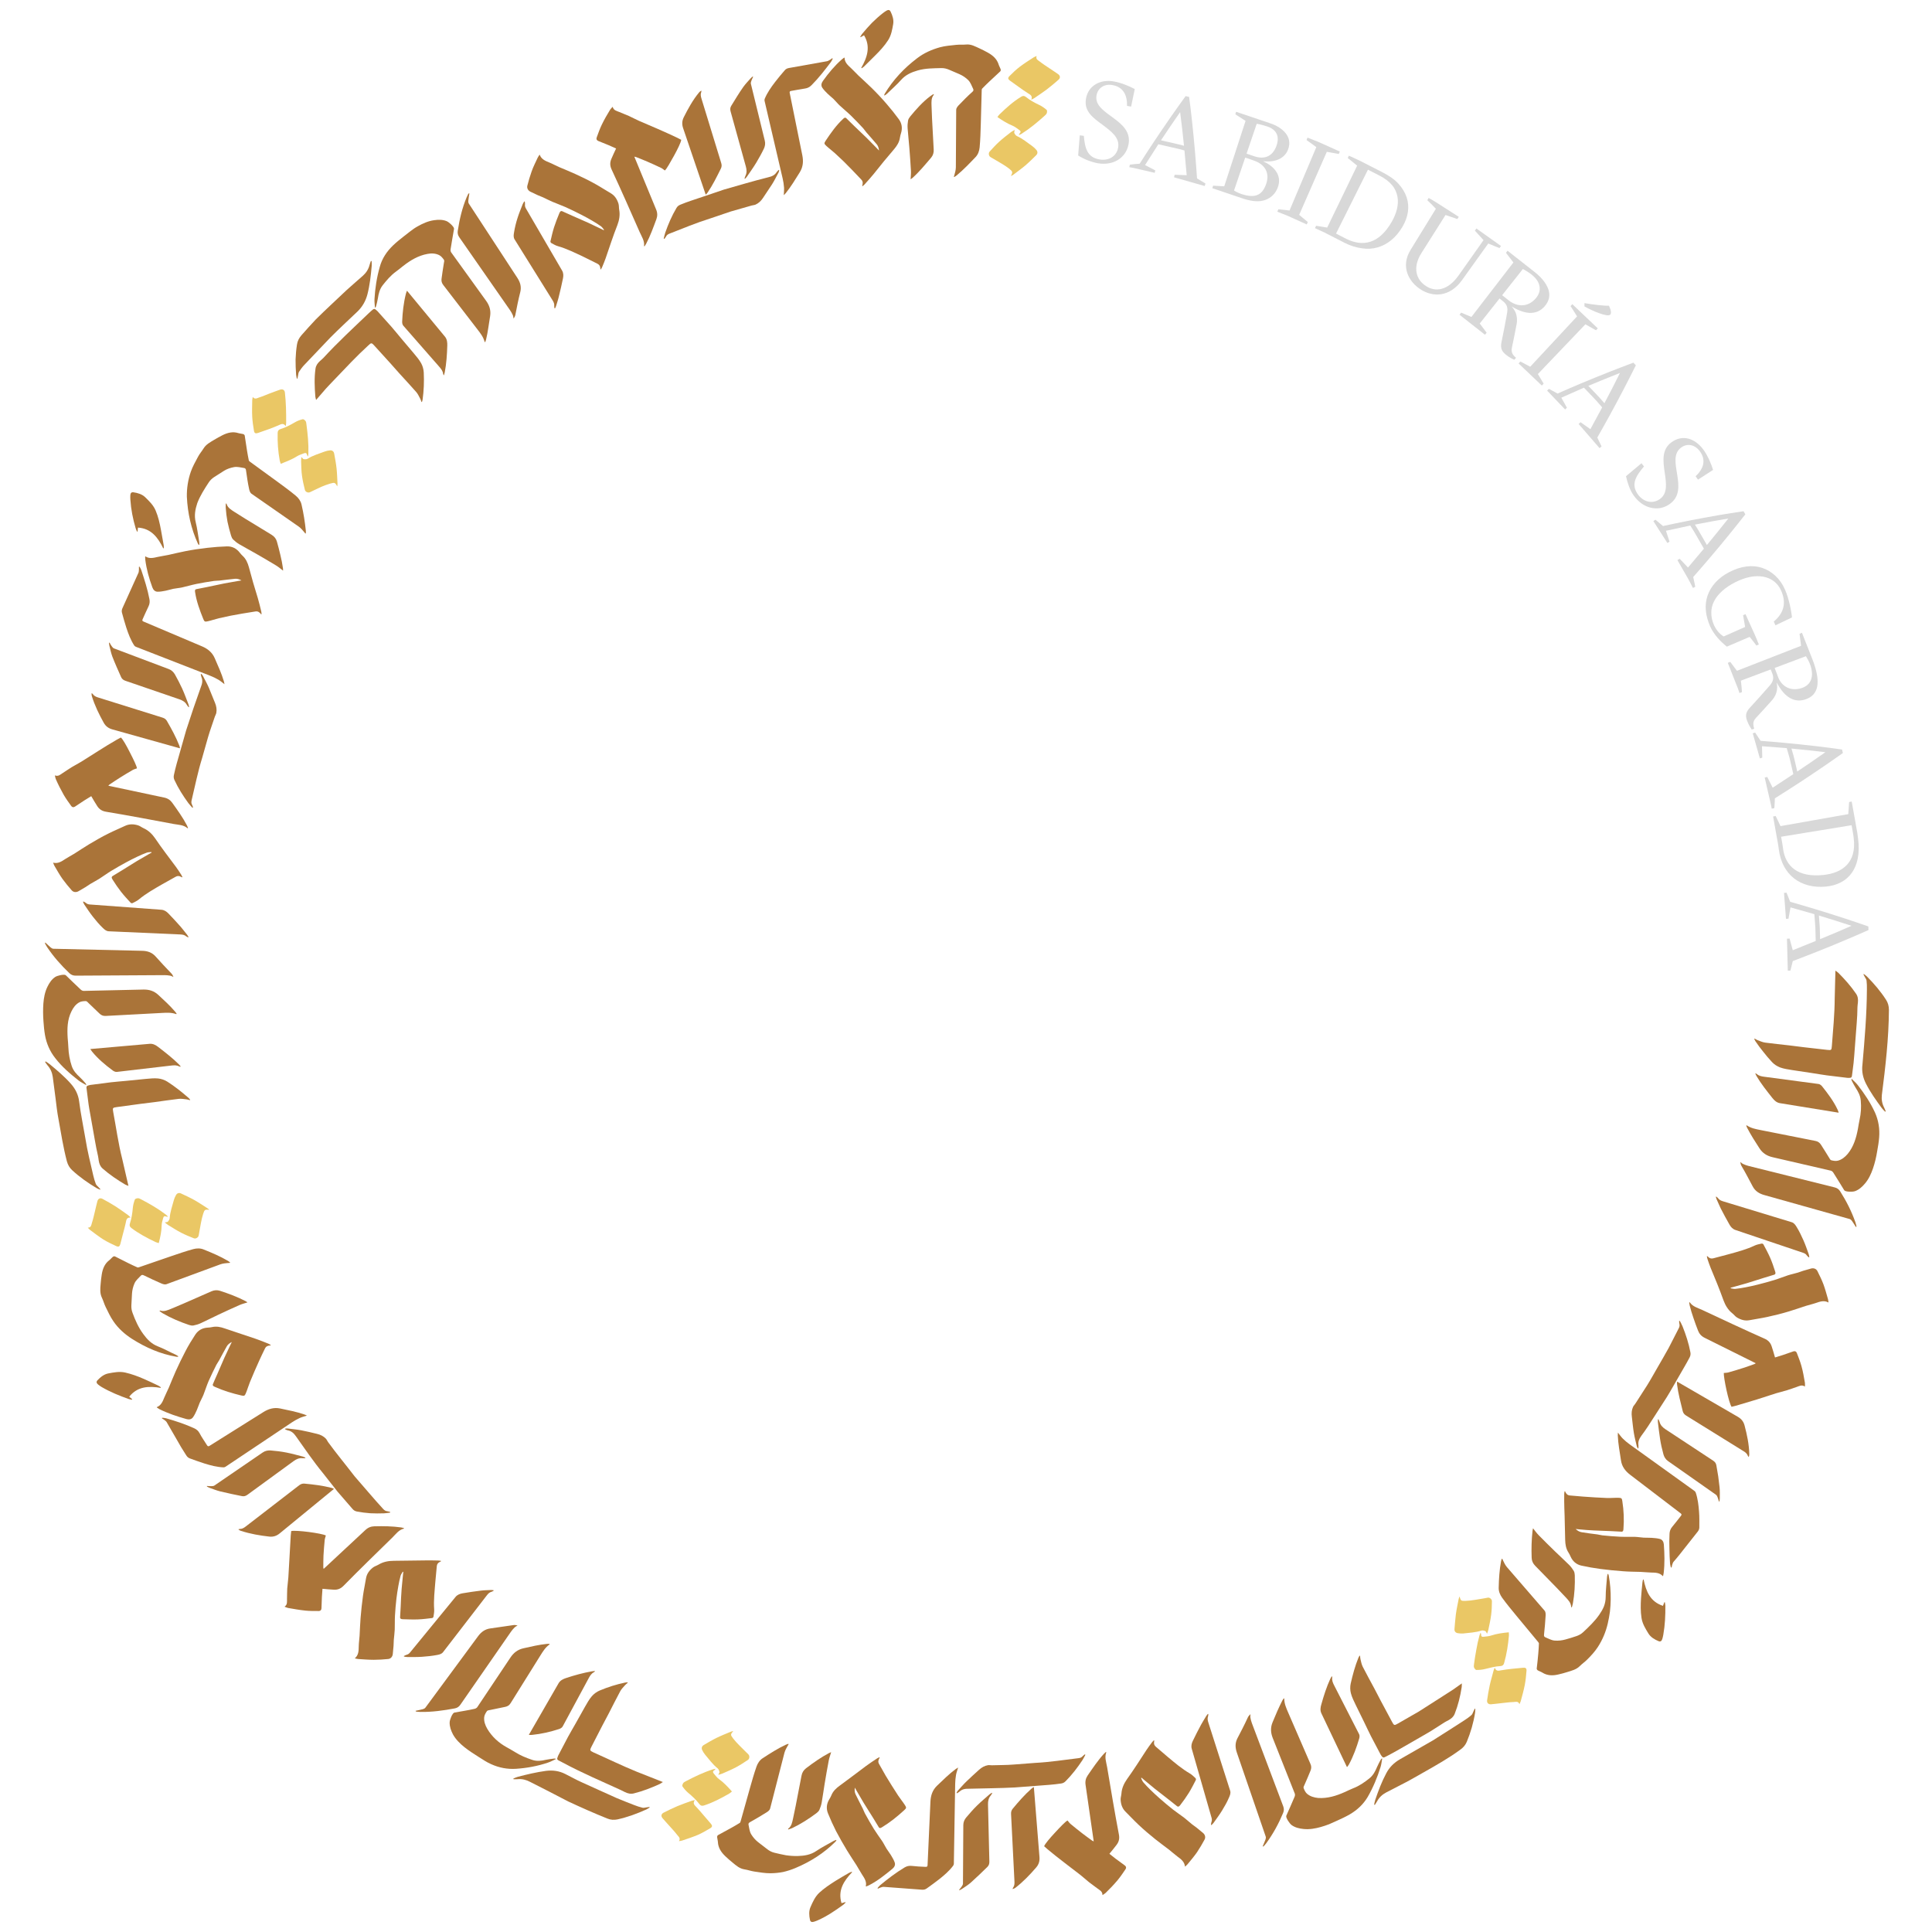 <?xml version="1.0" encoding="utf-8"?>
<!-- Generator: Adobe Illustrator 17.0.0, SVG Export Plug-In . SVG Version: 6.00 Build 0)  -->
<!DOCTYPE svg PUBLIC "-//W3C//DTD SVG 1.1//EN" "http://www.w3.org/Graphics/SVG/1.1/DTD/svg11.dtd">
<svg version="1.1" id="Capa_1" xmlns="http://www.w3.org/2000/svg" xmlns:xlink="http://www.w3.org/1999/xlink" x="0px" y="0px"
	 width="300px" height="300px" viewBox="0 0 300 300" style="enable-background:new 0 0 300 300;" xml:space="preserve">
<style type="text/css">
	.st0{fill:#AA7439;}
	.st1{fill:#EAC765;}
	.st2{fill:#D8D8D8;}
</style>
<g>
	<g>
		<g>
			<path class="st0" d="M133.876,28.862c0.116-0.351,0.154-0.68-0.135-0.977l-1.425-1.495l-1.309-1.325l-1.334-1.253
				c-0.443-0.407-0.935-0.76-1.379-1.174c-0.342-0.319-0.339-0.398-0.083-0.79c0.79-1.188,1.651-2.41,2.696-3.377
				c0.075-0.071,0.154-0.148,0.247-0.186c0.059-0.025,0.172-0.01,0.218,0.033l1.238,1.216l1.981,1.896l1.473,1.496
				c0.125,0.131,0.25,0.261,0.432,0.451c-0.041-0.421-0.155-0.727-0.362-0.977c-0.521-0.627-1.071-1.234-1.611-1.855
				c-0.178-0.205-0.318-0.445-0.503-0.644c-0.624-0.669-1.256-1.339-1.921-1.982c-0.549-0.53-1.149-1.013-1.713-1.538
				c-0.338-0.313-0.626-0.689-0.954-1.008c-0.29-0.279-0.62-0.52-0.907-0.805c-0.302-0.3-0.616-0.605-0.846-0.958
				c-0.217-0.332-0.139-0.708,0.11-1.051c0.87-1.222,1.809-2.344,2.931-3.338c0.096-0.085,0.203-0.16,0.309-0.236
				c0.03-0.021,0.071-0.027,0.115-0.044c-0.001,0.741,0.507,1.18,1.001,1.635c0.411,0.379,0.777,0.799,1.18,1.181
				c0.664,0.629,1.35,1.23,1.99,1.866c0.817,0.799,1.617,1.649,2.377,2.536c0.662,0.766,1.294,1.552,1.883,2.36
				c0.474,0.651,0.579,1.392,0.334,2.172c-0.068,0.217-0.132,0.439-0.162,0.664c-0.096,0.715-0.47,1.285-0.897,1.793l-1.613,1.916
				l-1.583,1.968c-0.449,0.56-0.937,1.077-1.404,1.605c-0.092,0.104-0.21,0.181-0.315,0.271L133.876,28.862z"/>
			<path class="st0" d="M93.238,41.812c-0.009-0.063-0.023-0.125-0.026-0.188c-0.018-0.324-0.172-0.542-0.463-0.686l-2.184-1.082
				c-1.297-0.604-2.563-1.243-3.954-1.639c-0.353-0.099-0.683-0.306-1.014-0.484c-0.069-0.037-0.141-0.184-0.124-0.257
				c0.169-0.734,0.335-1.475,0.565-2.201c0.234-0.73,0.525-1.458,0.815-2.168c0.043-0.103,0.097-0.212,0.177-0.286
				c0.049-0.046,0.171-0.065,0.235-0.038l1.587,0.714l2.514,1.107l1.873,0.892l0.49,0.243l0.064-0.065
				c-0.158-0.183-0.292-0.406-0.482-0.542c-0.439-0.315-0.901-0.598-1.37-0.872c-0.547-0.32-1.105-0.626-1.674-0.916
				c-0.808-0.412-1.627-0.817-2.465-1.191c-0.663-0.296-1.357-0.532-2.031-0.823c-0.492-0.208-0.955-0.46-1.44-0.683l-0.809-0.331
				c-0.389-0.175-0.775-0.359-1.159-0.548c-0.366-0.18-0.577-0.544-0.475-0.943c0.186-0.729,0.395-1.459,0.653-2.177
				c0.265-0.767,0.628-1.457,0.963-2.185c0.069-0.148,0.177-0.28,0.291-0.456c0.27,0.741,0.906,0.983,1.537,1.241
				c0.51,0.208,0.988,0.478,1.49,0.696c0.841,0.364,1.692,0.696,2.513,1.075c1.049,0.485,2.074,0.974,3.099,1.55
				c0.819,0.453,1.598,0.966,2.398,1.433c0.637,0.372,0.991,0.947,1.202,1.614c0.095,0.301,0.056,0.641,0.115,0.957
				c0.156,0.848-0.003,1.644-0.291,2.4c-0.658,1.661-1.232,3.447-1.814,5.132c-0.157,0.467-0.357,0.915-0.541,1.365
				c-0.054,0.131-0.135,0.247-0.203,0.37L93.238,41.812z"/>
			<path class="st0" d="M100.007,38.22c0.102-0.829-0.368-1.483-0.676-2.178c-1.432-3.245-2.855-6.494-4.353-9.708
				c-0.277-0.593-0.283-1.081-0.058-1.632c0.22-0.54,0.48-1.067,0.747-1.644c-0.453-0.202-0.797-0.355-1.143-0.509l-1.625-0.659
				c-0.248-0.1-0.335-0.297-0.248-0.535c0.24-0.654,0.47-1.319,0.776-1.955c0.393-0.814,0.848-1.62,1.32-2.378
				c0.091-0.15,0.238-0.272,0.39-0.44c0.136,0.58,0.637,0.639,1.031,0.811c0.492,0.216,1,0.396,1.486,0.614
				c0.526,0.237,1.027,0.519,1.551,0.749l2.87,1.234c1.021,0.435,2.062,0.924,3.071,1.392c0.214,0.101,0.42,0.217,0.634,0.328
				c-0.03,0.366-0.548,1.432-1.112,2.457c-0.57,1.012-1.15,2.077-1.431,2.304c-0.209-0.145-0.386-0.305-0.592-0.404
				c-0.714-0.345-1.441-0.672-2.178-0.991c-0.57-0.246-1.151-0.473-1.734-0.704c-0.051-0.02-0.11-0.021-0.233-0.042
				c0.067,0.163,0.116,0.282,0.165,0.402l3.214,7.787c0.225,0.533,0.222,1.016,0.049,1.499c-0.478,1.285-0.958,2.638-1.601,3.845
				c-0.07,0.134-0.158,0.255-0.238,0.382L100.007,38.22z"/>
			<path class="st0" d="M75.309,53.137c-0.036-0.037-0.057-0.048-0.061-0.063c-0.188-0.737-0.645-1.321-1.099-1.91l-5.321-6.913
				c-0.252-0.323-0.312-0.629-0.26-1.001c0.114-0.778,0.213-1.589,0.35-2.351c0.03-0.183,0.106-0.426,0.022-0.547
				c-0.197-0.281-0.437-0.584-0.738-0.734c-0.567-0.284-1.195-0.314-1.834-0.189c-1.417,0.26-2.626,0.98-3.757,1.865
				c-0.378,0.296-0.744,0.608-1.134,0.887c-0.809,0.586-1.446,1.346-2.059,2.12c-0.47,0.605-0.631,1.302-0.739,2.019
				c-0.062,0.41-0.18,0.813-0.278,1.216c-0.019,0.078-0.07,0.148-0.106,0.222l-0.076-0.004c-0.027-0.442-0.093-0.887-0.067-1.331
				c0.096-1.654,0.345-3.314,0.817-4.97c0.352-1.312,1.077-2.388,2.053-3.336c0.515-0.493,1.075-0.944,1.638-1.383
				c0.733-0.555,1.426-1.177,2.236-1.611c0.775-0.436,1.586-0.798,2.488-0.928c0.684-0.099,1.323-0.106,1.931,0.128
				c0.257,0.099,0.474,0.302,0.687,0.483c0.157,0.134,0.292,0.299,0.412,0.468c0.058,0.082,0.098,0.211,0.081,0.31
				c-0.181,1.053-0.372,2.097-0.529,3.137c-0.023,0.152,0.009,0.35,0.095,0.471l5.417,7.511c0.531,0.73,0.762,1.491,0.631,2.372
				L75.824,50.9c-0.092,0.619-0.202,1.231-0.348,1.83c-0.026,0.106-0.063,0.208-0.1,0.31C75.365,53.072,75.338,53.097,75.309,53.137
				z"/>
			<path class="st0" d="M137.291,14.776c0.034-0.083,0.059-0.171,0.105-0.247c1.276-2.11,2.967-3.94,5.029-5.496
				c1.055-0.808,2.26-1.34,3.559-1.7c0.807-0.215,1.666-0.279,2.508-0.369c0.507-0.055,1.025,0,1.532-0.051
				c0.783-0.076,1.421,0.312,2.078,0.603c0.448,0.204,0.886,0.429,1.311,0.667c0.783,0.438,1.406,1.002,1.664,1.858
				c0.073,0.243,0.222,0.465,0.301,0.707c0.032,0.097,0.015,0.263-0.052,0.327l-1.727,1.609c-0.372,0.352-0.738,0.709-1.09,1.076
				c-0.057,0.059-0.068,0.175-0.071,0.266l-0.14,5.2c-0.04,1.221-0.066,2.445-0.18,3.659c-0.05,0.533-0.236,1.082-0.614,1.487
				c-0.949,0.994-1.922,2.017-2.989,2.895c-0.103,0.084-0.219,0.15-0.329,0.223l-0.069-0.041c0.076-0.275,0.163-0.548,0.225-0.828
				c0.046-0.211,0.082-0.43,0.083-0.645l0.053-8.944c0.003-0.228,0.202-0.491,0.376-0.675c0.689-0.718,1.411-1.456,2.146-2.105
				c0.159-0.144,0.204-0.27,0.106-0.464c-0.233-0.458-0.372-0.956-0.76-1.349c-0.396-0.385-0.84-0.687-1.347-0.913l-1.645-0.707
				c-0.374-0.158-0.758-0.252-1.18-0.245c-1.228,0.035-2.464,0.018-3.652,0.361c-0.981,0.279-1.887,0.672-2.586,1.46
				c-0.693,0.782-1.49,1.466-2.23,2.187c-0.1,0.098-0.23,0.167-0.346,0.249L137.291,14.776z"/>
			<path class="st0" d="M49.082,62.106c-0.052-0.231-0.109-0.394-0.122-0.56c-0.106-1.419-0.176-2.892,0.032-4.304
				c0.066-0.497,0.337-0.855,0.691-1.179c0.181-0.166,0.375-0.319,0.544-0.496c2.237-2.437,4.672-4.675,7.06-6.96
				c0.188-0.187,0.394-0.355,0.595-0.529c0.133-0.113,0.271-0.151,0.416-0.03c0.102,0.085,0.216,0.159,0.304,0.257l2.157,2.407
				c0.52,0.595,1.012,1.213,1.521,1.817l1.956,2.313c0.415,0.506,0.859,1.008,1.167,1.572c0.238,0.435,0.373,0.955,0.398,1.444
				c0.07,1.424,0.009,2.823-0.178,4.183c-0.017,0.128-0.067,0.248-0.102,0.371l-0.077,0.004c-0.063-0.169-0.106-0.347-0.192-0.505
				c-0.192-0.352-0.357-0.735-0.617-1.034c-0.838-0.964-1.716-1.893-2.574-2.84L60.6,56.391l-2.471-2.718
				c-0.44-0.479-0.477-0.474-0.947-0.028c-1.83,1.669-3.513,3.485-5.225,5.272c-0.613,0.648-1.246,1.279-1.816,1.966
				C49.803,61.274,49.464,61.665,49.082,62.106z"/>
			<path class="st0" d="M121.705,30.311c0.017-0.428,0.068-0.812,0.041-1.193c-0.034-0.462-0.105-0.929-0.21-1.382l-2.813-12.066
				c-0.024-0.104-0.018-0.232,0.023-0.331c0.389-0.935,0.972-1.772,1.598-2.59c0.486-0.63,1.009-1.259,1.532-1.858
				c0.168-0.19,0.377-0.287,0.647-0.333l5.894-1.051c0.157-0.032,0.308-0.134,0.452-0.213c0.125-0.07,0.234-0.165,0.351-0.25
				l0.092,0.057c-0.094,0.176-0.164,0.369-0.285,0.526c-0.939,1.238-1.903,2.488-2.999,3.588c-0.287,0.29-0.604,0.472-1.024,0.53
				c-0.717,0.1-1.427,0.254-2.142,0.371c-0.216,0.036-0.278,0.113-0.235,0.324l1.962,9.698c0.181,0.914,0.116,1.783-0.401,2.619
				c-0.699,1.119-1.37,2.236-2.173,3.231C121.924,30.099,121.818,30.194,121.705,30.311z"/>
			<path class="st0" d="M72.884,30.036c-0.059,0.384-0.13,0.767-0.167,1.151c-0.014,0.141,0.007,0.311,0.08,0.424l7.531,11.527
				c0.469,0.712,0.657,1.418,0.461,2.213c-0.296,1.151-0.532,2.341-0.762,3.53c-0.042,0.21-0.142,0.403-0.277,0.591
				c-0.037-0.176-0.045-0.365-0.118-0.527c-0.119-0.266-0.26-0.528-0.426-0.767l-7.88-11.325c-0.229-0.327-0.302-0.649-0.241-1.029
				c0.271-1.782,0.675-3.499,1.369-5.177c0.068-0.165,0.15-0.326,0.231-0.486c0.026-0.051,0.07-0.094,0.106-0.14L72.884,30.036z"/>
			<path class="st0" d="M103.063,37.045c0.077-0.307,0.134-0.623,0.239-0.919c0.463-1.319,1.015-2.613,1.741-3.835
				c0.149-0.251,0.339-0.404,0.608-0.509c1.1-0.463,2.244-0.803,3.37-1.194l3.387-1.147c2.293-0.651,4.578-1.336,6.89-1.914
				c0.553-0.124,0.996-0.318,1.31-0.81c0.082-0.128,0.209-0.225,0.315-0.337l0.072,0.036c-0.03,0.118-0.037,0.25-0.092,0.353
				c-0.336,0.622-0.646,1.258-1.016,1.844l-1.414,2.13c-0.298,0.451-0.675,0.815-1.151,1.027c-0.188,0.083-0.407,0.087-0.608,0.144
				l-3.24,0.926l-3.191,1.082c-2.146,0.67-4.221,1.535-6.313,2.352c-0.239,0.094-0.434,0.212-0.551,0.458
				c-0.064,0.133-0.17,0.241-0.256,0.361L103.063,37.045z"/>
			<path class="st0" d="M57.704,40.54c0.006,0.253,0.036,0.505,0.014,0.756c-0.132,1.494-0.296,2.971-0.664,4.408
				c-0.264,1.005-0.749,1.892-1.528,2.653c-1.41,1.349-2.849,2.669-4.225,4.053l-4.036,4.242c-0.317,0.325-0.583,0.701-0.834,1.077
				c-0.106,0.162-0.108,0.393-0.153,0.592l-0.097,0.471l-0.086,0c-0.04-0.204-0.1-0.405-0.115-0.612
				c-0.058-0.782-0.091-1.569-0.084-2.362c0.027-0.775,0.096-1.555,0.221-2.339c0.086-0.535,0.316-0.991,0.701-1.431
				c0.728-0.833,1.474-1.651,2.23-2.459c0.782-0.782,1.59-1.538,2.392-2.3l2.416-2.274c0.815-0.747,1.667-1.454,2.488-2.195
				c0.513-0.457,0.871-1.008,1.04-1.674c0.053-0.208,0.136-0.411,0.206-0.616L57.704,40.54z"/>
			<path class="st0" d="M86.104,47.868c-0.015-0.118-0.053-0.24-0.042-0.353c0.034-0.326-0.082-0.596-0.257-0.876l-5.899-9.467
				c-0.212-0.34-0.146-0.722-0.089-1.064c0.126-0.78,0.315-1.554,0.555-2.288c0.226-0.713,0.515-1.412,0.793-2.118
				c0.058-0.147,0.156-0.28,0.236-0.419l0.086,0.008c0.014,0.144,0.055,0.291,0.036,0.43c-0.033,0.242,0.019,0.442,0.141,0.652
				l5.615,9.638c0.23,0.394,0.219,0.818,0.142,1.205c-0.186,0.937-0.407,1.851-0.629,2.765c-0.118,0.529-0.296,1.036-0.451,1.547
				c-0.038,0.127-0.107,0.24-0.162,0.36L86.104,47.868z"/>
			<path class="st0" d="M109.579,30.218c-0.049-0.144-0.085-0.25-0.121-0.357l-3.375-9.934c-0.211-0.607-0.19-1.155,0.089-1.717
				c0.668-1.327,1.406-2.678,2.37-3.848c0.092-0.111,0.204-0.208,0.37-0.292c-0.007,0.078,0.005,0.162-0.023,0.232
				c-0.137,0.334-0.073,0.656,0.026,0.979l3.075,10.032c0.099,0.319,0.085,0.591-0.055,0.868c-0.625,1.262-1.257,2.542-2.038,3.688
				c-0.057,0.084-0.121,0.163-0.185,0.241C109.69,30.136,109.658,30.154,109.579,30.218z"/>
			<path class="st0" d="M115.609,27.726c0.045-0.141,0.074-0.291,0.14-0.421c0.237-0.469,0.203-0.954,0.068-1.444l-2.366-8.54
				c-0.09-0.321-0.08-0.602,0.091-0.881c0.606-0.975,1.206-1.997,1.873-2.933c0.327-0.458,0.725-0.873,1.104-1.303
				c0.102-0.116,0.23-0.213,0.346-0.318l0.084,0.043c-0.089,0.19-0.193,0.376-0.261,0.572c-0.056,0.163-0.13,0.353-0.092,0.507
				l2.16,8.831c0.117,0.466,0.031,0.89-0.148,1.263c-0.352,0.74-0.751,1.434-1.172,2.152c-0.459,0.762-0.98,1.475-1.468,2.2
				c-0.08,0.119-0.194,0.212-0.292,0.317L115.609,27.726z"/>
			<path class="st0" d="M68.93,58.292c-0.068-0.12-0.114-0.166-0.118-0.212c-0.039-0.466-0.319-0.806-0.621-1.149l-5.571-6.365
				c-0.13-0.15-0.182-0.417-0.173-0.625c0.061-1.442,0.219-2.892,0.58-4.331c0.028-0.112,0.071-0.221,0.11-0.33
				c0.012-0.034,0.032-0.066,0.065-0.133c0.072,0.087,0.124,0.15,0.176,0.213l5.717,6.918c0.326,0.397,0.374,0.895,0.36,1.377
				c-0.042,1.426-0.136,2.827-0.398,4.179C69.031,57.965,68.986,58.09,68.93,58.292z"/>
			<path class="st0" d="M141.401,27.834c0.019-0.444,0.073-0.878,0.05-1.307c-0.067-1.221-0.158-2.44-0.254-3.659
				c-0.078-0.988-0.195-1.972-0.263-2.96c-0.027-0.393,0-0.798,0.069-1.186c0.039-0.221,0.179-0.444,0.326-0.624
				c0.928-1.131,1.938-2.268,3.105-3.147c0.162-0.126,0.345-0.226,0.541-0.352c0.015,0.074,0.034,0.11,0.023,0.123
				c-0.42,0.507-0.363,1.117-0.349,1.713c0.016,0.666,0.045,1.332,0.079,1.997l0.257,4.771c0.03,0.5-0.103,0.928-0.402,1.285
				c-0.91,1.062-1.839,2.203-2.88,3.129c-0.08,0.073-0.169,0.134-0.256,0.197C141.421,27.834,141.386,27.84,141.401,27.834z"/>
			<path class="st1" d="M156.975,27.34c0.282-0.606,0.324-0.663-0.269-1.148c-0.772-0.599-1.654-1.052-2.503-1.568
				c-0.147-0.089-0.305-0.162-0.444-0.265c-0.229-0.17-0.294-0.592-0.093-0.814c0.482-0.533,0.971-1.069,1.506-1.555
				c0.576-0.524,1.203-0.997,1.824-1.483c0.166-0.132,0.358-0.209,0.571-0.33c-0.033,0.205-0.117,0.379-0.065,0.484
				c0.09,0.183,0.235,0.393,0.406,0.469c0.892,0.396,1.63,1.027,2.407,1.575c0.228,0.161,0.434,0.365,0.616,0.58
				c0.221,0.262,0.216,0.571-0.035,0.819c-0.552,0.546-1.1,1.093-1.68,1.586c-0.6,0.511-1.238,0.961-1.854,1.43
				C157.244,27.212,157.104,27.268,156.975,27.34z"/>
			<path class="st1" d="M160.133,15.479c0.248-0.604-0.157-0.775-0.517-1.002c-0.462-0.291-0.911-0.609-1.359-0.93
				c-0.481-0.35-0.958-0.699-1.434-1.029c-0.318-0.227-0.353-0.425-0.072-0.705c0.526-0.533,1.065-1.046,1.65-1.482
				c0.67-0.508,1.394-0.958,2.111-1.426c0.12-0.078,0.264-0.122,0.461-0.21c-0.191,0.511,0.231,0.663,0.483,0.864
				c0.468,0.372,0.979,0.693,1.473,1.028c0.458,0.311,0.929,0.603,1.374,0.924c0.345,0.248,0.376,0.596,0.054,0.878
				c-0.596,0.523-1.2,1.036-1.826,1.511c-0.625,0.474-1.284,0.898-1.923,1.338C160.485,15.323,160.339,15.376,160.133,15.479z"/>
			<path class="st1" d="M154.88,18.175c0.117-0.151,0.207-0.298,0.327-0.415c1.029-1.008,2.132-1.991,3.355-2.737
				c0.275-0.173,0.49-0.167,0.745,0.038c0.65,0.52,1.373,0.908,2.116,1.261c0.398,0.189,0.764,0.457,1.098,0.74
				c0.092,0.078,0.072,0.355,0.018,0.514c-0.051,0.151-0.198,0.281-0.325,0.395c-1.141,1.027-2.303,1.995-3.569,2.792
				c-0.115,0.073-0.244,0.123-0.44,0.221c0.063-0.137,0.077-0.215,0.123-0.257c0.226-0.214,0.171-0.391-0.062-0.549
				c-0.316-0.214-0.616-0.471-0.96-0.624C156.444,19.202,155.671,18.726,154.88,18.175z"/>
			<path class="st0" d="M133.73,10.546c0.932-1.639,1.495-3.301,0.438-5.069c-0.205,0.115-0.369,0.207-0.532,0.299l-0.063-0.047
				c0.1-0.159,0.183-0.33,0.304-0.476c0.482-0.579,0.98-1.158,1.511-1.701c0.532-0.526,1.093-1.032,1.697-1.506
				c0.176-0.138,0.362-0.269,0.556-0.386c0.292-0.176,0.515-0.138,0.648,0.135c0.304,0.62,0.519,1.287,0.402,1.957
				c-0.149,0.852-0.289,1.72-0.785,2.493c-0.559,0.872-1.26,1.626-1.989,2.35l-1.729,1.715c-0.109,0.108-0.248,0.189-0.372,0.282
				L133.73,10.546z"/>
		</g>
		<g>
			<path class="st0" d="M40.545,95.388c-0.224-0.294-0.474-0.511-0.882-0.441l-2.037,0.331l-1.832,0.331l-1.789,0.392
				c-0.586,0.136-1.156,0.342-1.748,0.474c-0.456,0.102-0.52,0.054-0.699-0.378c-0.534-1.323-1.052-2.723-1.261-4.132
				c-0.017-0.102-0.035-0.211-0.014-0.309c0.013-0.063,0.089-0.148,0.149-0.161l1.702-0.335l2.682-0.562l2.065-0.37
				c0.178-0.029,0.356-0.059,0.616-0.101c-0.37-0.204-0.687-0.283-1.01-0.253c-0.811,0.076-1.622,0.186-2.44,0.281
				c-0.269,0.031-0.547,0.011-0.815,0.051c-0.904,0.136-1.814,0.279-2.72,0.465c-0.747,0.153-1.484,0.376-2.236,0.544
				c-0.449,0.102-0.922,0.127-1.371,0.217c-0.394,0.081-0.78,0.217-1.177,0.293c-0.418,0.079-0.847,0.166-1.269,0.157
				c-0.397-0.009-0.663-0.286-0.804-0.685c-0.516-1.408-0.91-2.817-1.098-4.306c-0.016-0.127-0.017-0.258-0.02-0.388
				c-0.001-0.036,0.017-0.074,0.029-0.12c0.611,0.419,1.26,0.248,1.914,0.098c0.545-0.125,1.099-0.19,1.641-0.307
				c0.894-0.193,1.776-0.419,2.663-0.588c1.118-0.224,2.295-0.39,3.443-0.523c1.004-0.114,2.008-0.192,3.006-0.221
				c0.804-0.024,1.474,0.309,1.98,0.953c0.141,0.179,0.288,0.357,0.457,0.509c0.536,0.483,0.796,1.116,0.975,1.755l0.664,2.411
				l0.729,2.418c0.209,0.687,0.36,1.382,0.532,2.066c0.034,0.135,0.031,0.275,0.046,0.413L40.545,95.388z"/>
			<path class="st0" d="M28.268,136.235c-0.057-0.028-0.116-0.052-0.17-0.085c-0.277-0.168-0.545-0.165-0.828-0.005l-2.125,1.19
				c-1.257,0.726-2.476,1.412-3.593,2.335c-0.28,0.235-0.637,0.39-0.97,0.563c-0.069,0.036-0.232,0.012-0.283-0.043
				c-0.511-0.555-1.031-1.112-1.501-1.711c-0.467-0.605-0.922-1.259-1.318-1.898c-0.061-0.094-0.12-0.2-0.136-0.308
				c-0.01-0.066,0.043-0.178,0.101-0.215l1.485-0.905l2.333-1.449l1.793-1.042l0.477-0.267l-0.018-0.09
				c-0.241,0.027-0.499,0.012-0.719,0.091c-0.508,0.184-1.003,0.405-1.493,0.637c-0.573,0.271-1.141,0.558-1.701,0.863
				c-0.796,0.434-1.592,0.881-2.374,1.36c-0.619,0.379-1.205,0.819-1.825,1.21c-0.463,0.287-0.935,0.526-1.389,0.801l-0.729,0.48
				c-0.364,0.221-0.733,0.437-1.105,0.646c-0.355,0.2-0.774,0.168-1.046-0.142c-0.497-0.566-0.984-1.15-1.431-1.77
				c-0.462-0.65-0.838-1.341-1.247-2.029c-0.083-0.141-0.131-0.304-0.212-0.498c0.764,0.196,1.322-0.191,1.892-0.566
				c0.46-0.303,0.952-0.545,1.415-0.836c0.775-0.488,1.529-1.002,2.306-1.466c0.992-0.591,1.974-1.161,3.03-1.68
				c0.837-0.42,1.701-0.773,2.538-1.169c0.667-0.315,1.342-0.282,2.011-0.079c0.303,0.092,0.56,0.316,0.854,0.446
				c0.788,0.35,1.354,0.932,1.814,1.596c0.996,1.482,2.148,2.966,3.21,4.399c0.297,0.394,0.554,0.812,0.821,1.219
				c0.078,0.118,0.128,0.251,0.191,0.377L28.268,136.235z"/>
			<path class="st0" d="M29.13,128.619c-0.625-0.553-1.431-0.534-2.179-0.673c-3.486-0.652-6.971-1.316-10.469-1.896
				c-0.646-0.107-1.052-0.377-1.379-0.874c-0.32-0.487-0.608-0.999-0.933-1.546c-0.422,0.259-0.744,0.457-1.066,0.655l-1.463,0.967
				c-0.222,0.148-0.434,0.109-0.582-0.098c-0.404-0.567-0.822-1.133-1.173-1.745c-0.44-0.782-0.868-1.617-1.222-2.434
				c-0.072-0.16-0.089-0.35-0.142-0.571c0.555,0.216,0.888-0.165,1.253-0.392c0.456-0.284,0.893-0.602,1.349-0.879
				c0.494-0.3,1.01-0.553,1.497-0.856l2.644-1.67c0.921-0.601,1.915-1.182,2.875-1.749c0.204-0.12,0.417-0.224,0.63-0.337
				c0.284,0.232,0.87,1.261,1.394,2.304c0.54,1.049,1.068,2.124,1.102,2.485c-0.238,0.09-0.47,0.146-0.668,0.259
				c-0.689,0.394-1.371,0.808-2.051,1.236c-0.526,0.331-1.043,0.682-1.564,1.032c-0.045,0.031-0.079,0.079-0.166,0.168
				c0.172,0.037,0.298,0.064,0.425,0.091l8.24,1.749c0.566,0.116,0.963,0.391,1.263,0.807c0.797,1.122,1.643,2.283,2.274,3.496
				c0.071,0.133,0.121,0.275,0.181,0.412L29.13,128.619z"/>
			<path class="st0" d="M27.428,157.452c-0.051,0.009-0.072,0.019-0.086,0.014c-0.718-0.262-1.457-0.217-2.201-0.177l-8.711,0.464
				c-0.409,0.025-0.699-0.099-0.964-0.353l-1.694-1.623c-0.135-0.129-0.294-0.329-0.441-0.328c-0.344,0.003-0.729,0.029-1.021,0.192
				c-0.549,0.306-0.927,0.806-1.216,1.404c-0.656,1.317-0.672,2.717-0.585,4.151c0.035,0.478,0.091,0.956,0.105,1.435
				c0.042,0.997,0.209,1.962,0.525,2.903c0.243,0.729,0.734,1.256,1.272,1.75c0.308,0.283,0.577,0.608,0.859,0.917
				c0.054,0.059,0.085,0.141,0.126,0.213l-0.046,0.06c-0.384-0.229-0.792-0.425-1.147-0.698c-1.304-1.017-2.618-2.154-3.64-3.489
				c-0.819-1.04-1.348-2.242-1.581-3.583c-0.122-0.703-0.185-1.419-0.236-2.132c-0.066-0.917-0.077-1.844-0.012-2.756
				c0.072-0.885,0.226-1.757,0.622-2.574c0.301-0.619,0.652-1.149,1.186-1.518c0.226-0.156,0.516-0.219,0.785-0.292
				c0.199-0.054,0.411-0.072,0.618-0.075c0.101-0.001,0.23,0.039,0.303,0.109c0.772,0.745,1.531,1.494,2.306,2.212
				c0.113,0.105,0.296,0.191,0.444,0.188l9.258-0.208c0.902-0.023,1.663,0.217,2.321,0.825c0.916,0.847,1.825,1.676,2.607,2.598
				c0.074,0.081,0.138,0.17,0.203,0.258C27.405,157.368,27.41,157.405,27.428,157.452z"/>
			<path class="st0" d="M30.862,84.612c-0.049-0.075-0.108-0.145-0.145-0.226c-1.023-2.248-1.58-4.681-1.703-7.265
				c-0.02-1.297,0.178-2.621,0.623-3.893c0.276-0.79,0.706-1.538,1.104-2.287c0.233-0.455,0.58-0.845,0.848-1.278
				c0.404-0.673,1.06-0.997,1.674-1.373c0.419-0.257,0.849-0.492,1.283-0.71c0.799-0.402,1.612-0.599,2.462-0.329
				c0.241,0.077,0.507,0.079,0.751,0.15c0.097,0.028,0.225,0.136,0.24,0.228l0.359,2.344c0.082,0.509,0.172,1.014,0.277,1.514
				c0.017,0.08,0.106,0.156,0.18,0.209l4.206,3.062c0.984,0.724,1.978,1.44,2.914,2.222c0.411,0.343,0.76,0.808,0.883,1.351
				c0.319,1.37,0.527,2.693,0.673,4.085c0.012,0.133,0.001,0.266,0,0.399l-0.073,0.034c-0.185-0.218-0.361-0.445-0.557-0.654
				c-0.148-0.158-0.308-0.311-0.485-0.434l-7.343-5.109c-0.186-0.131-0.292-0.445-0.346-0.694c-0.221-0.988-0.344-1.948-0.489-2.941
				c-0.03-0.213-0.108-0.322-0.323-0.35c-0.509-0.066-0.995-0.232-1.538-0.134c-0.55,0.103-1.08,0.277-1.55,0.57l-1.506,0.962
				c-0.34,0.22-0.633,0.485-0.864,0.838c-0.673,1.03-1.341,2.067-1.779,3.211c-0.322,0.969-0.508,1.94-0.251,2.964
				c0.255,1.015,0.371,2.061,0.549,3.08c0.024,0.138,0.008,0.285,0.01,0.427L30.862,84.612z"/>
			<path class="st0" d="M19.946,184.145c-0.216-0.089-0.38-0.135-0.521-0.219c-1.213-0.72-2.397-1.513-3.488-2.474
				c-0.38-0.334-0.53-0.759-0.606-1.232c-0.039-0.242-0.06-0.488-0.114-0.727c-0.382-1.609-0.606-3.25-0.917-4.873l-0.435-2.441
				c-0.146-0.814-0.221-1.638-0.335-2.456l-0.099-0.79c-0.021-0.173,0.025-0.308,0.206-0.359c0.128-0.036,0.253-0.088,0.383-0.105
				l3.205-0.412c0.785-0.091,1.574-0.146,2.36-0.223l3.016-0.3c0.652-0.055,1.318-0.136,1.959-0.07
				c0.491,0.05,1.012,0.232,1.417,0.49c1.187,0.753,2.24,1.605,3.3,2.522c0.097,0.086,0.17,0.195,0.255,0.293l-0.04,0.066
				c-0.176-0.044-0.349-0.109-0.529-0.128c-0.401-0.041-0.812-0.121-1.206-0.077c-1.27,0.145-2.534,0.341-3.801,0.511l-2.185,0.272
				l-3.642,0.495c-0.644,0.091-0.661,0.125-0.548,0.762c0.458,2.431,0.788,4.889,1.399,7.289l0.601,2.608
				C19.699,183.073,19.816,183.577,19.946,184.145z"/>
			<path class="st0" d="M34.862,106.246c-0.343-0.256-0.631-0.515-0.96-0.707c-0.4-0.233-0.825-0.438-1.258-0.608L21.1,100.433
				c-0.099-0.039-0.202-0.116-0.26-0.206c-0.551-0.848-0.91-1.803-1.231-2.781c-0.247-0.758-0.458-1.539-0.673-2.317
				c-0.062-0.246-0.023-0.473,0.091-0.722l2.467-5.455c0.063-0.148,0.065-0.329,0.08-0.493c0.012-0.143-0.004-0.287-0.008-0.431
				l0.099-0.044c0.092,0.177,0.212,0.344,0.273,0.533c0.49,1.474,0.976,2.976,1.263,4.502c0.077,0.4,0.047,0.765-0.142,1.144
				c-0.323,0.648-0.598,1.32-0.905,1.976c-0.093,0.198-0.064,0.293,0.134,0.376l9.109,3.862c0.853,0.366,1.55,0.918,1.941,1.814
				c0.527,1.208,1.067,2.392,1.432,3.617C34.811,105.946,34.829,106.087,34.862,106.246z"/>
			<path class="st0" d="M7.043,146.36c0.285,0.266,0.562,0.541,0.859,0.789c0.109,0.091,0.262,0.171,0.396,0.174l13.765,0.317
				c0.852,0.016,1.542,0.262,2.091,0.873c0.815,0.897,1.598,1.766,2.446,2.63c0.151,0.154,0.255,0.345,0.336,0.563
				c-0.167-0.069-0.328-0.17-0.503-0.202c-0.287-0.052-0.583-0.085-0.874-0.084l-13.797,0.079c-0.399,0.003-0.707-0.119-0.987-0.384
				c-1.281-1.232-2.454-2.537-3.466-4.057c-0.099-0.149-0.186-0.307-0.273-0.465c-0.028-0.05-0.038-0.111-0.056-0.167L7.043,146.36z
				"/>
			<path class="st0" d="M29.881,125.432c-0.209-0.237-0.437-0.463-0.623-0.716c-0.825-1.127-1.578-2.313-2.174-3.602
				c-0.122-0.264-0.14-0.508-0.075-0.789c0.244-1.168,0.584-2.311,0.913-3.457l0.976-3.44c0.726-2.269,1.502-4.526,2.302-6.77
				c0.211-0.526,0.302-1.001,0.074-1.537c-0.06-0.14-0.068-0.299-0.099-0.45l0.07-0.039c0.081,0.091,0.186,0.172,0.239,0.276
				c0.323,0.628,0.671,1.243,0.945,1.88l0.968,2.374c0.203,0.5,0.289,1.016,0.193,1.529c-0.038,0.202-0.159,0.385-0.226,0.582
				c-0.349,1.067-0.748,2.119-1.06,3.198l-0.919,3.242c-0.669,2.146-1.102,4.354-1.627,6.538c-0.058,0.25-0.071,0.478,0.065,0.713
				c0.073,0.128,0.103,0.276,0.152,0.415L29.881,125.432z"/>
			<path class="st0" d="M7.08,164.812c0.206,0.139,0.427,0.257,0.616,0.418c1.158,0.955,2.307,1.926,3.297,3.042
				c0.699,0.785,1.164,1.686,1.298,2.767c0.244,1.937,0.65,3.849,0.974,5.774c0.304,1.93,0.785,3.824,1.221,5.727
				c0.103,0.442,0.231,0.882,0.393,1.304c0.069,0.18,0.253,0.314,0.387,0.465l0.322,0.349l-0.05,0.071
				c-0.187-0.083-0.384-0.149-0.56-0.254c-1.325-0.797-2.611-1.689-3.786-2.78c-0.401-0.372-0.655-0.819-0.811-1.383
				c-0.559-2.143-0.902-4.333-1.294-6.511c-0.209-1.088-0.332-2.188-0.465-3.286l-0.429-3.291c-0.095-0.681-0.356-1.287-0.817-1.803
				c-0.137-0.162-0.249-0.346-0.373-0.521L7.08,164.812z"/>
			<path class="st0" d="M29.217,145.552c-0.106-0.054-0.229-0.092-0.315-0.165c-0.251-0.213-0.54-0.27-0.869-0.284l-11.144-0.493
				c-0.4-0.017-0.68-0.288-0.931-0.529c-0.574-0.545-1.06-1.136-1.548-1.751c-0.462-0.589-0.877-1.223-1.305-1.852
				c-0.089-0.131-0.143-0.287-0.214-0.432l0.055-0.066c0.127,0.07,0.271,0.119,0.376,0.214c0.181,0.164,0.376,0.235,0.618,0.252
				l11.124,0.821c0.455,0.034,0.8,0.282,1.076,0.565c0.668,0.684,1.306,1.385,1.927,2.085c0.342,0.395,0.662,0.83,1.001,1.248
				c0.083,0.103,0.139,0.225,0.207,0.338L29.217,145.552z"/>
			<path class="st0" d="M27.935,116.199c-0.146-0.041-0.254-0.072-0.363-0.102l-10.103-2.83c-0.62-0.169-1.06-0.496-1.365-1.043
				c-0.722-1.302-1.394-2.667-1.843-4.133c-0.04-0.139-0.056-0.286-0.031-0.47c0.06,0.049,0.136,0.087,0.178,0.15
				c0.197,0.302,0.5,0.431,0.822,0.532l10.015,3.132c0.319,0.099,0.535,0.264,0.684,0.536c0.716,1.238,1.391,2.475,1.899,3.768
				c0.037,0.094,0.065,0.191,0.094,0.288C27.931,116.061,27.928,116.098,27.935,116.199z"/>
			<path class="st0" d="M29.287,109.816c-0.09-0.117-0.198-0.225-0.268-0.353c-0.252-0.46-0.671-0.706-1.152-0.872l-8.383-2.875
				c-0.315-0.107-0.542-0.274-0.675-0.573c-0.467-1.052-0.948-2.117-1.37-3.206c-0.192-0.528-0.309-1.092-0.449-1.646
				c-0.038-0.15-0.045-0.31-0.066-0.465l0.083-0.045c0.107,0.181,0.201,0.372,0.324,0.538c0.103,0.138,0.217,0.306,0.366,0.363
				l8.507,3.209c0.45,0.167,0.752,0.477,0.958,0.836c0.398,0.703,0.774,1.436,1.123,2.187c0.368,0.808,0.66,1.64,0.981,2.453
				c0.052,0.133,0.065,0.28,0.096,0.42L29.287,109.816z"/>
			<path class="st0" d="M28.086,165.627c-0.138-0.012-0.202-0.001-0.243-0.023c-0.41-0.232-0.849-0.194-1.303-0.139l-8.402,0.981
				c-0.197,0.022-0.449-0.086-0.618-0.211c-1.172-0.866-2.301-1.815-3.219-2.935c-0.073-0.087-0.135-0.184-0.2-0.279
				c-0.02-0.03-0.034-0.064-0.068-0.129c0.112-0.01,0.194-0.017,0.275-0.024l8.94-0.786c0.512-0.043,0.939,0.201,1.316,0.487
				c1.094,0.849,2.224,1.717,3.209,2.697C27.869,165.359,27.949,165.467,28.086,165.627z"/>
			<path class="st0" d="M43.946,88.603c-0.355-0.266-0.683-0.557-1.05-0.781c-1.044-0.635-2.102-1.25-3.161-1.86
				c-0.859-0.494-1.736-0.955-2.589-1.458c-0.339-0.2-0.658-0.452-0.94-0.728c-0.161-0.157-0.265-0.399-0.332-0.622
				c-0.211-0.707-0.399-1.424-0.552-2.152c-0.133-0.716-0.226-1.441-0.273-2.18c-0.013-0.205,0.007-0.413,0.013-0.647
				c0.069,0.029,0.109,0.034,0.114,0.05c0.183,0.635,0.718,0.933,1.217,1.259c0.558,0.364,1.124,0.716,1.691,1.064l4.079,2.487
				c0.429,0.258,0.708,0.61,0.835,1.06c0.198,0.685,0.365,1.36,0.529,2.049c0.171,0.694,0.312,1.388,0.409,2.084
				c0.015,0.107,0.016,0.216,0.019,0.323C43.958,88.586,43.943,88.618,43.946,88.603z"/>
			<path class="st1" d="M52.372,75.521c-0.344-0.579-0.361-0.642-1.099-0.43c-0.478,0.138-0.943,0.319-1.405,0.513l-1.337,0.633
				c-0.156,0.071-0.304,0.162-0.466,0.218c-0.268,0.093-0.652-0.091-0.723-0.384c-0.171-0.701-0.339-1.411-0.44-2.13
				c-0.118-0.781-0.112-1.534-0.148-2.312c-0.008-0.207,0.03-0.414,0.05-0.658c0.15,0.143,0.247,0.312,0.363,0.328
				c0.2,0.029,0.454,0.027,0.612-0.072c0.823-0.517,1.752-0.774,2.636-1.11c0.259-0.099,0.542-0.154,0.82-0.183
				c0.339-0.035,0.59,0.144,0.655,0.493c0.143,0.768,0.288,1.534,0.371,2.296c0.086,0.789,0.102,1.575,0.146,2.353
				C52.416,75.225,52.385,75.373,52.372,75.521z"/>
			<path class="st1" d="M44.367,66.176c-0.359-0.548-0.726-0.308-1.113-0.138c-0.497,0.219-1.009,0.412-1.523,0.603
				c-0.552,0.205-1.11,0.401-1.673,0.589c-0.377,0.126-0.561,0.042-0.625-0.342c-0.119-0.72-0.23-1.449-0.269-2.188
				c-0.045-0.844-0.011-1.702,0.003-2.563c0.002-0.143,0.047-0.289,0.084-0.503c0.314,0.448,0.675,0.184,0.981,0.088
				c0.57-0.176,1.11-0.426,1.673-0.637c0.529-0.19,1.049-0.402,1.578-0.576c0.41-0.135,0.715,0.038,0.758,0.457
				c0.079,0.776,0.144,1.552,0.165,2.324c0.038,0.785,0.023,1.575,0.028,2.356C44.435,65.795,44.397,65.946,44.367,66.176z"/>
			<path class="st1" d="M43.597,72.023c-0.059-0.183-0.13-0.341-0.16-0.506c-0.261-1.429-0.361-2.831-0.323-4.292
				c0.011-0.327,0.136-0.501,0.446-0.598c0.79-0.246,1.512-0.627,2.217-1.045c0.381-0.221,0.794-0.384,1.233-0.484
				c0.119-0.029,0.336,0.145,0.435,0.278c0.095,0.127,0.114,0.319,0.133,0.485c0.203,1.525,0.357,3.044,0.307,4.547
				c-0.005,0.137-0.034,0.273-0.063,0.491c-0.078-0.13-0.134-0.186-0.144-0.248c-0.05-0.309-0.227-0.364-0.486-0.259
				c-0.352,0.142-0.731,0.246-1.048,0.445C45.357,71.337,44.476,71.665,43.597,72.023z"/>
			<path class="st0" d="M25.352,85.154c-0.826-1.697-1.879-3.101-3.934-3.228c-0.021,0.235-0.037,0.421-0.054,0.608l-0.075,0.025
				c-0.075-0.173-0.169-0.338-0.221-0.52c-0.433-1.462-0.723-2.922-0.825-4.458c-0.015-0.224-0.018-0.451-0.005-0.679
				c0.019-0.341,0.176-0.504,0.476-0.46c0.683,0.1,1.354,0.299,1.841,0.775c0.619,0.605,1.255,1.212,1.614,2.059
				c0.405,0.955,0.632,1.961,0.819,2.973l0.427,2.39c0.027,0.151,0.016,0.311,0.022,0.467L25.352,85.154z"/>
		</g>
		<g>
			<path class="st0" d="M42.014,208.921c-0.367,0.014-0.687,0.094-0.867,0.471c-0.304,0.626-0.599,1.232-0.878,1.85
				c-0.499,1.107-0.993,2.229-1.46,3.373c-0.229,0.561-0.392,1.15-0.628,1.714c-0.181,0.435-0.257,0.46-0.71,0.356
				c-1.392-0.32-2.774-0.731-4.107-1.335c-0.096-0.043-0.198-0.089-0.27-0.161c-0.046-0.046-0.076-0.155-0.053-0.211
				c0.211-0.527,0.453-1.046,0.689-1.581l1.097-2.533l0.896-1.914c0.079-0.164,0.159-0.327,0.275-0.565
				c-0.379,0.187-0.627,0.402-0.79,0.685c-0.409,0.712-0.789,1.443-1.185,2.171c-0.131,0.24-0.308,0.457-0.43,0.701
				c-0.413,0.823-0.824,1.654-1.198,2.507c-0.305,0.702-0.516,1.418-0.798,2.126c-0.167,0.423-0.404,0.818-0.587,1.238
				c-0.162,0.372-0.275,0.768-0.444,1.138c-0.178,0.39-0.355,0.794-0.607,1.135c-0.236,0.322-0.614,0.38-1.018,0.265
				c-1.418-0.401-2.836-0.864-4.201-1.542c-0.113-0.06-0.219-0.135-0.326-0.208c-0.03-0.02-0.05-0.058-0.08-0.094
				c0.692-0.26,0.929-0.893,1.185-1.518c0.213-0.521,0.482-1.014,0.701-1.528c0.361-0.847,0.689-1.704,1.065-2.532
				c0.48-1.056,0.975-2.096,1.508-3.106c0.453-0.874,0.987-1.753,1.538-2.59c0.447-0.676,1.104-1.034,1.917-1.079
				c0.226-0.012,0.455-0.031,0.676-0.082c0.702-0.162,1.361-0.01,1.984,0.211l4.791,1.606c0.675,0.225,1.324,0.504,1.976,0.758
				c0.128,0.05,0.241,0.134,0.36,0.201L42.014,208.921z"/>
			<path class="st0" d="M68.471,242.44c-0.056,0.031-0.11,0.066-0.168,0.092c-0.3,0.133-0.449,0.353-0.479,0.672l-0.222,2.394
				c-0.109,1.423-0.288,2.861-0.184,4.316c0.027,0.37-0.054,0.754-0.108,1.13c-0.011,0.078-0.123,0.197-0.197,0.206
				c-0.739,0.089-1.485,0.184-2.236,0.213c-0.76,0.03-1.526-0.009-2.297-0.029c-0.113-0.003-0.236-0.013-0.335-0.06
				c-0.061-0.029-0.124-0.134-0.121-0.202l0.095-1.715c0.043-0.91,0.065-1.804,0.146-2.73l0.199-2.088l0.061-0.55l-0.083-0.039
				c-0.117,0.214-0.279,0.417-0.342,0.644c-0.146,0.526-0.253,1.063-0.35,1.602c-0.113,0.63-0.211,1.266-0.289,1.907
				c-0.107,0.906-0.18,1.793-0.231,2.701c-0.038,0.716-0.007,1.439-0.036,2.162c-0.022,0.533-0.104,1.064-0.146,1.6l-0.036,0.882
				c-0.032,0.43-0.072,0.86-0.119,1.29c-0.044,0.409-0.311,0.734-0.716,0.773c-0.741,0.072-1.49,0.124-2.246,0.123
				c-0.793-0.001-1.595-0.067-2.4-0.12c-0.165-0.011-0.329-0.062-0.537-0.104c0.602-0.514,0.598-1.185,0.612-1.859
				c0.007-0.54,0.094-1.084,0.13-1.638c0.056-0.924,0.077-1.846,0.153-2.758c0.097-1.163,0.216-2.315,0.374-3.453
				c0.127-0.916,0.325-1.816,0.472-2.718c0.117-0.719,0.53-1.25,1.083-1.683c0.25-0.196,0.585-0.281,0.862-0.448
				c0.743-0.448,1.554-0.586,2.375-0.593l5.42-0.067c0.483-0.004,0.978,0.019,1.474,0.024c0.143,0.002,0.283,0.035,0.424,0.053
				L68.471,242.44z"/>
			<path class="st0" d="M62.722,237.361c-0.805,0.187-1.256,0.86-1.799,1.392c-2.537,2.478-5.082,4.949-7.568,7.479
				c-0.459,0.467-0.91,0.641-1.499,0.617c-0.576-0.023-1.154-0.088-1.782-0.143c-0.035,0.499-0.062,0.88-0.089,1.261l-0.066,1.77
				c-0.009,0.27-0.164,0.421-0.415,0.42c-0.69-0.002-1.385,0.009-2.081-0.063c-0.891-0.091-1.785-0.253-2.684-0.407
				c-0.175-0.03-0.344-0.122-0.559-0.201c0.498-0.332,0.368-0.815,0.386-1.238c0.024-0.531,0.001-1.058,0.036-1.59
				c0.043-0.581,0.137-1.153,0.174-1.73l0.181-3.149l0.188-3.334c0.016-0.233,0.048-0.464,0.074-0.7
				c0.724-0.191,4.762,0.34,5.379,0.685c-0.065,0.248-0.154,0.472-0.177,0.701c-0.081,0.797-0.141,1.601-0.189,2.41
				c-0.03,0.619-0.024,1.23-0.028,1.85c0,0.054,0.021,0.108,0.046,0.229c0.129-0.12,0.224-0.208,0.318-0.295l6.165-5.74
				c0.42-0.397,0.877-0.568,1.399-0.582c1.41-0.038,2.797-0.015,4.145,0.173c0.148,0.021,0.291,0.063,0.435,0.095L62.722,237.361z"
				/>
			<path class="st0" d="M85.356,255.283c-0.022,0.047-0.026,0.071-0.038,0.079c-0.62,0.428-1.008,1.06-1.402,1.691l-4.619,7.401
				c-0.214,0.349-0.478,0.509-0.842,0.586l-2.316,0.479c-0.184,0.038-0.441,0.056-0.525,0.178c-0.195,0.283-0.395,0.613-0.428,0.945
				c-0.062,0.621,0.135,1.212,0.464,1.785c0.732,1.247,1.784,2.201,3.044,2.895c0.415,0.24,0.842,0.464,1.246,0.721
				c0.842,0.537,1.752,0.912,2.687,1.225c0.721,0.246,1.425,0.163,2.146-0.008c0.41-0.093,0.833-0.131,1.249-0.188
				c0.08-0.011,0.165,0.01,0.248,0.016l0.023,0.072c-0.409,0.186-0.805,0.409-1.234,0.548c-1.61,0.538-3.224,0.834-4.929,0.95
				c-1.329,0.086-2.625-0.157-3.867-0.721c-0.658-0.283-1.251-0.692-1.857-1.07c-0.773-0.498-1.564-0.983-2.277-1.557
				c-0.69-0.557-1.326-1.171-1.773-1.956c-0.324-0.617-0.547-1.223-0.536-1.881c0.005-0.278,0.12-0.553,0.216-0.818
				c0.071-0.195,0.179-0.379,0.295-0.551c0.057-0.084,0.163-0.165,0.261-0.182c1.047-0.194,2.063-0.337,3.109-0.58
				c0.152-0.034,0.328-0.135,0.411-0.258l5.146-7.699c0.499-0.752,1.135-1.241,2.016-1.44c1.226-0.277,2.434-0.559,3.646-0.684
				c0.107-0.011,0.215-0.01,0.322-0.009C85.276,255.252,85.308,255.269,85.356,255.283z"/>
			<path class="st0" d="M27.652,210.682c-0.091-0.002-0.183,0.006-0.272-0.009c-2.471-0.427-4.716-1.396-6.892-2.781
				c-1.109-0.711-2.128-1.613-2.877-2.723c-0.479-0.684-0.835-1.469-1.209-2.229c-0.226-0.457-0.352-0.964-0.575-1.423
				c-0.339-0.71-0.265-1.421-0.199-2.147c0.036-0.493,0.096-0.983,0.172-1.466c0.14-0.889,0.453-1.672,1.166-2.215
				c0.202-0.154,0.359-0.371,0.558-0.531c0.08-0.064,0.241-0.106,0.324-0.065l2.102,1.058c0.458,0.226,0.918,0.444,1.383,0.646
				c0.075,0.033,0.188,0.002,0.274-0.027l4.918-1.692c1.157-0.391,2.313-0.796,3.489-1.115c0.516-0.14,1.095-0.159,1.603,0.054
				c1.307,0.522,2.601,1.074,3.781,1.769c0.114,0.067,0.215,0.153,0.322,0.23l-0.015,0.08c-0.284,0.026-0.569,0.04-0.851,0.08
				c-0.213,0.03-0.431,0.074-0.632,0.148l-8.391,3.092c-0.214,0.077-0.529-0.017-0.761-0.116c-0.917-0.392-1.826-0.822-2.737-1.266
				c-0.197-0.096-0.332-0.094-0.476,0.065c-0.339,0.376-0.748,0.678-0.968,1.175c-0.224,0.508-0.354,1.03-0.392,1.587l-0.096,1.795
				c-0.02,0.407,0.025,0.801,0.177,1.195c0.421,1.157,0.925,2.284,1.655,3.28c0.597,0.825,1.275,1.539,2.251,1.919
				c0.976,0.373,1.863,0.894,2.826,1.319c0.131,0.058,0.245,0.153,0.367,0.23L27.652,210.682z"/>
			<path class="st0" d="M102.927,276.713c-0.197,0.127-0.329,0.236-0.479,0.304c-1.289,0.589-2.62,1.112-4.036,1.464
				c-0.493,0.123-0.928,0.005-1.361-0.2l-0.659-0.327c-3.007-1.375-6.053-2.668-8.965-4.237l-0.708-0.364
				c-0.155-0.081-0.24-0.194-0.177-0.372c0.044-0.125,0.073-0.257,0.134-0.374l1.5-2.862c0.376-0.695,0.783-1.374,1.171-2.062
				l1.484-2.644c0.329-0.566,0.644-1.158,1.067-1.647c0.324-0.375,0.772-0.7,1.218-0.887c1.3-0.545,2.62-0.957,3.947-1.236
				c0.123-0.024,0.254-0.022,0.384-0.037l0.031,0.07c-0.137,0.12-0.29,0.225-0.409,0.362c-0.263,0.304-0.561,0.587-0.75,0.936
				c-0.609,1.121-1.172,2.269-1.759,3.403l-1.028,1.943l-1.681,3.265c-0.293,0.576-0.28,0.62,0.302,0.903
				c2.262,1.002,4.486,2.093,6.779,3.024l2.49,0.982C101.903,276.309,102.384,276.499,102.927,276.713z"/>
			<path class="st0" d="M47.66,219.81c-0.404,0.134-0.78,0.219-1.126,0.379c-0.42,0.194-0.83,0.424-1.217,0.682l-10.3,6.885
				c-0.088,0.059-0.21,0.099-0.316,0.094c-1.003-0.04-1.982-0.297-2.958-0.601c-0.757-0.236-1.506-0.517-2.263-0.788
				c-0.242-0.087-0.412-0.244-0.559-0.476l-0.796-1.267l-0.745-1.297l-1.499-2.59c-0.08-0.139-0.233-0.242-0.364-0.345
				c-0.114-0.09-0.245-0.157-0.368-0.234l0.019-0.105c0.201,0.024,0.409,0.02,0.603,0.076c1.506,0.432,2.979,0.914,4.385,1.558
				c0.368,0.169,0.646,0.404,0.843,0.78c0.329,0.646,0.77,1.227,1.143,1.848c0.115,0.186,0.212,0.215,0.393,0.101l8.382-5.256
				c0.793-0.492,1.64-0.745,2.589-0.546c1.28,0.269,2.548,0.513,3.747,0.924C47.389,219.676,47.513,219.744,47.66,219.81z"/>
			<path class="st0" d="M64.536,265.652c0.383-0.082,0.771-0.156,1.147-0.26c0.138-0.038,0.292-0.119,0.372-0.227l8.171-11.082
				c0.503-0.688,1.103-1.115,1.926-1.223l3.574-0.517c0.209-0.031,0.422-0.001,0.643,0.064c-0.151,0.095-0.324,0.166-0.45,0.29
				c-0.207,0.203-0.403,0.426-0.569,0.665l-7.86,11.339c-0.226,0.329-0.501,0.507-0.875,0.578c-1.736,0.327-3.508,0.579-5.346,0.549
				c-0.18-0.003-0.362-0.021-0.543-0.038c-0.057-0.006-0.114-0.031-0.171-0.047L64.536,265.652z"/>
			<path class="st0" d="M60.577,234.879c-0.318,0.039-0.639,0.1-0.958,0.11c-0.708,0.022-1.424,0.027-2.13-0.012
				c-0.693-0.051-1.386-0.138-2.076-0.271c-0.283-0.055-0.49-0.183-0.678-0.402l-2.342-2.706l-2.212-2.813
				c-1.515-1.845-2.859-3.819-4.235-5.767c-0.326-0.463-0.678-0.801-1.26-0.913c-0.155-0.028-0.284-0.116-0.425-0.177l0.009-0.08
				c0.12-0.013,0.246-0.053,0.36-0.036c0.699,0.096,1.426,0.147,2.117,0.28c0.85,0.159,1.681,0.368,2.505,0.566
				c0.521,0.125,0.987,0.355,1.345,0.733c0.141,0.149,0.219,0.356,0.339,0.526c1.324,1.817,2.765,3.547,4.134,5.331
				c1.488,1.686,2.916,3.426,4.443,5.078c0.178,0.186,0.362,0.322,0.638,0.342c0.149,0.011,0.291,0.069,0.436,0.106L60.577,234.879z
				"/>
			<path class="st0" d="M79.712,276.169c0.233-0.091,0.458-0.205,0.699-0.269c1.431-0.372,2.864-0.717,4.362-0.92
				c1.049-0.131,2.058-0.004,3.026,0.496c0.873,0.436,1.723,0.92,2.617,1.314l2.668,1.209l2.67,1.204
				c0.896,0.386,1.814,0.723,2.72,1.086c0.422,0.166,0.858,0.309,1.297,0.415c0.188,0.045,0.403-0.03,0.605-0.055l0.472-0.066
				l0.03,0.081c-0.176,0.106-0.343,0.231-0.53,0.316c-1.415,0.637-2.888,1.187-4.459,1.534c-0.533,0.111-1.057,0.091-1.594-0.136
				c-2.053-0.823-4.078-1.725-6.084-2.658c-1.967-1.017-3.924-2.05-5.906-3.035c-0.609-0.319-1.239-0.483-1.917-0.416
				c-0.212,0.02-0.429,0.009-0.644,0.012L79.712,276.169z"/>
			<path class="st0" d="M76.65,247.007c-0.104,0.055-0.205,0.132-0.313,0.159c-0.314,0.078-0.526,0.281-0.727,0.542l-6.81,8.835
				c-0.244,0.317-0.622,0.384-0.959,0.447c-0.766,0.142-1.549,0.226-2.337,0.278c-0.756,0.049-1.522,0.035-2.29,0.033
				c-0.16,0-0.321-0.043-0.482-0.067l-0.023-0.082c0.131-0.064,0.255-0.155,0.394-0.187c0.24-0.057,0.411-0.176,0.565-0.364
				l7.068-8.629c0.289-0.353,0.694-0.496,1.088-0.565c0.953-0.166,1.903-0.297,2.843-0.416c0.531-0.067,1.063-0.069,1.59-0.094
				c0.13-0.006,0.259,0.021,0.389,0.033L76.65,247.007z"/>
			<path class="st0" d="M51.856,231.198c-0.118,0.096-0.205,0.167-0.292,0.239l-8.114,6.652c-0.494,0.41-1.012,0.581-1.629,0.513
				c-1.471-0.163-2.947-0.417-4.406-0.888c-0.139-0.045-0.273-0.113-0.413-0.236c0.076-0.021,0.151-0.063,0.227-0.061
				c0.366,0.007,0.646-0.167,0.913-0.373l8.309-6.408c0.264-0.204,0.526-0.289,0.839-0.259c1.411,0.134,2.798,0.303,4.133,0.642
				c0.097,0.025,0.192,0.058,0.286,0.092C51.743,231.121,51.77,231.145,51.856,231.198z"/>
			<path class="st0" d="M47.404,226.421c-0.146,0.006-0.296,0.031-0.439,0.014c-0.517-0.061-0.957,0.141-1.368,0.44l-7.16,5.222
				c-0.268,0.197-0.534,0.286-0.852,0.222c-1.121-0.227-2.252-0.454-3.384-0.735c-0.554-0.137-1.095-0.356-1.642-0.549
				c-0.148-0.052-0.287-0.136-0.43-0.205l0.009-0.093c0.213,0.014,0.427,0.043,0.637,0.035c0.175-0.007,0.381-0.007,0.512-0.096
				l7.504-5.134c0.395-0.273,0.826-0.346,1.246-0.315c0.826,0.062,1.648,0.169,2.448,0.325c0.865,0.168,1.705,0.413,2.545,0.623
				c0.138,0.034,0.263,0.11,0.394,0.166L47.404,226.421z"/>
			<path class="st0" d="M92.405,259.464c-0.089,0.107-0.116,0.165-0.159,0.186c-0.426,0.207-0.647,0.588-0.862,0.991l-4.015,7.446
				c-0.095,0.174-0.329,0.32-0.529,0.388c-1.373,0.45-2.767,0.772-4.232,0.919c-0.114,0.011-0.229,0.007-0.345,0.007
				c-0.036,0-0.072-0.008-0.146-0.017c0.056-0.098,0.097-0.168,0.138-0.239l4.484-7.774c0.258-0.444,0.705-0.657,1.157-0.806
				c1.345-0.449,2.661-0.8,4.029-1.048C92.06,259.491,92.195,259.487,92.405,259.464z"/>
			<path class="st0" d="M38.421,202.238c-0.421,0.139-0.846,0.24-1.239,0.413c-1.119,0.492-2.228,1.007-3.335,1.527
				c-0.897,0.421-1.778,0.877-2.678,1.289c-0.358,0.164-0.746,0.281-1.133,0.353c-0.22,0.041-0.476-0.013-0.695-0.087
				c-1.387-0.47-2.752-1.038-4.053-1.792c-0.18-0.105-0.349-0.236-0.531-0.378c0.064-0.04,0.091-0.07,0.107-0.065
				c0.618,0.217,1.183-0.057,1.732-0.278c0.618-0.249,1.231-0.511,1.841-0.777l4.373-1.919c0.457-0.204,0.91-0.233,1.362-0.085
				c1.374,0.45,2.706,0.945,3.943,1.59c0.095,0.05,0.183,0.112,0.271,0.172C38.414,202.218,38.431,202.249,38.421,202.238z"/>
			<path class="st1" d="M32.51,187.855c-0.68-0.047-0.743-0.069-0.971,0.65c-0.296,0.932-0.418,1.918-0.61,2.895
				c-0.033,0.169-0.047,0.343-0.096,0.509c-0.081,0.274-0.453,0.483-0.731,0.373c-0.665-0.264-1.335-0.536-1.974-0.867
				c-0.689-0.357-1.348-0.779-2.016-1.191c-0.179-0.111-0.333-0.259-0.528-0.413c0.204-0.041,0.4-0.025,0.478-0.109
				c0.136-0.147,0.271-0.353,0.286-0.541c0.064-0.975,0.4-1.887,0.646-2.807c0.072-0.27,0.193-0.535,0.332-0.78
				c0.17-0.299,0.461-0.402,0.78-0.253c0.702,0.326,1.404,0.649,2.066,1.02c0.686,0.384,1.325,0.825,1.981,1.237
				C32.284,187.653,32.391,187.762,32.51,187.855z"/>
			<path class="st1" d="M20.284,189.049c-0.652-0.021-0.672,0.418-0.76,0.835c-0.113,0.535-0.256,1.068-0.403,1.6l-0.437,1.696
				c-0.103,0.378-0.276,0.481-0.636,0.315c-0.672-0.311-1.353-0.632-1.991-1.021c-0.707-0.451-1.38-0.974-2.066-1.483
				c-0.114-0.085-0.206-0.205-0.357-0.36c0.545,0,0.542-0.449,0.643-0.756c0.187-0.57,0.311-1.161,0.455-1.742
				c0.133-0.539,0.244-1.083,0.391-1.612c0.114-0.41,0.429-0.561,0.805-0.357c0.696,0.377,1.386,0.764,2.047,1.186
				c0.66,0.421,1.285,0.89,1.919,1.337C20.016,188.774,20.116,188.892,20.284,189.049z"/>
			<path class="st1" d="M24.654,193.025c-0.182-0.057-0.35-0.09-0.502-0.161c-1.293-0.615-2.599-1.303-3.754-2.18
				c-0.257-0.197-0.325-0.401-0.222-0.712c0.263-0.792,0.377-1.605,0.452-2.426c0.04-0.439,0.164-0.877,0.315-1.289
				c0.041-0.113,0.308-0.191,0.476-0.197c0.159-0.005,0.332,0.088,0.483,0.167c1.357,0.712,2.665,1.463,3.848,2.371
				c0.108,0.083,0.2,0.185,0.359,0.335c-0.15-0.011-0.228,0.002-0.284-0.025c-0.278-0.137-0.426-0.023-0.493,0.25
				c-0.097,0.372-0.226,0.742-0.228,1.111C25.086,191.195,24.894,192.09,24.654,193.025z"/>
			<path class="st0" d="M24.953,215.506c-1.85-0.301-3.596-0.246-4.887,1.372c0.178,0.153,0.319,0.274,0.461,0.396l-0.023,0.076
				c-0.183-0.038-0.371-0.057-0.548-0.119c-1.414-0.499-2.825-1.074-4.172-1.855c-0.19-0.117-0.376-0.246-0.552-0.388
				c-0.265-0.213-0.306-0.436-0.097-0.658c0.476-0.504,1.025-0.942,1.692-1.067c0.848-0.16,1.707-0.333,2.6-0.139
				c0.992,0.226,1.996,0.592,2.948,1.011c0.745,0.322,1.471,0.68,2.199,1.021c0.138,0.065,0.261,0.167,0.391,0.252L24.953,215.506z"
				/>
		</g>
		<g>
			<path class="st0" d="M136.603,272.924c-0.197,0.311-0.313,0.62-0.106,0.981l1.02,1.806c0.628,1.035,1.271,2.073,1.947,3.102
				c0.332,0.505,0.723,0.971,1.054,1.483c0.255,0.394,0.232,0.471-0.111,0.786c-1.056,0.971-2.181,1.88-3.436,2.643
				c-0.09,0.054-0.186,0.114-0.286,0.132c-0.063,0.009-0.17-0.033-0.203-0.086l-0.907-1.489l-1.462-2.334l-1.066-1.819
				c-0.09-0.158-0.179-0.316-0.309-0.545c-0.062,0.418-0.026,0.744,0.115,1.038c0.354,0.738,0.739,1.464,1.113,2.202
				c0.123,0.243,0.201,0.511,0.332,0.75c0.443,0.805,0.894,1.612,1.383,2.403c0.404,0.648,0.868,1.28,1.291,1.896
				c0.253,0.376,0.443,0.794,0.685,1.181c0.214,0.343,0.475,0.659,0.684,1.007c0.22,0.366,0.451,0.74,0.589,1.14
				c0.13,0.376-0.037,0.721-0.361,0.991c-1.135,0.928-2.328,1.897-3.654,2.562c-0.114,0.059-0.236,0.104-0.356,0.151
				c-0.034,0.013-0.076,0.009-0.123,0.013c0.18-0.718-0.207-1.27-0.575-1.835c-0.307-0.47-0.56-0.969-0.859-1.44
				c-0.492-0.776-1.011-1.529-1.478-2.307c-0.597-0.992-1.171-1.987-1.7-2.996c-0.456-0.905-0.879-1.827-1.254-2.758
				c-0.302-0.75-0.224-1.494,0.202-2.19c0.118-0.193,0.234-0.393,0.317-0.603c0.265-0.669,0.766-1.129,1.302-1.514
				c1.357-0.987,2.718-2.031,4.044-3.022c0.57-0.43,1.168-0.808,1.749-1.203c0.114-0.078,0.247-0.123,0.371-0.184L136.603,272.924z"
				/>
			<path class="st0" d="M179.231,270.275c-0.007,0.063-0.009,0.127-0.021,0.189c-0.062,0.318,0.034,0.568,0.281,0.779l1.85,1.582
				c1.116,0.933,2.179,1.838,3.431,2.568c0.317,0.182,0.586,0.463,0.864,0.716c0.058,0.053,0.092,0.213,0.057,0.28
				c-0.344,0.671-0.686,1.351-1.086,1.999c-0.406,0.649-0.863,1.297-1.325,1.89c-0.067,0.089-0.146,0.182-0.242,0.234
				c-0.058,0.032-0.181,0.021-0.236-0.021l-1.362-1.08l-2.165-1.688l-1.596-1.322l-0.415-0.355l-0.079,0.048
				c0.108,0.217,0.183,0.465,0.333,0.643c0.348,0.413,0.726,0.801,1.113,1.18c0.452,0.444,0.917,0.878,1.397,1.298
				c0.682,0.597,1.376,1.189,2.096,1.757c0.57,0.449,1.185,0.848,1.766,1.294c0.429,0.334,0.818,0.699,1.232,1.029l0.702,0.518
				c0.334,0.265,0.663,0.537,0.989,0.814c0.31,0.264,0.425,0.668,0.228,1.03c-0.359,0.662-0.74,1.321-1.167,1.955
				c-0.452,0.654-0.969,1.249-1.474,1.87c-0.104,0.126-0.24,0.229-0.394,0.371c-0.08-0.785-0.636-1.175-1.185-1.58
				c-0.443-0.327-0.84-0.705-1.273-1.039c-0.725-0.559-1.468-1.088-2.172-1.657c-0.896-0.72-1.773-1.46-2.624-2.269
				c-0.683-0.64-1.312-1.329-1.972-1.977c-0.526-0.517-0.728-1.161-0.769-1.86c-0.019-0.316,0.103-0.635,0.124-0.956
				c0.057-0.86,0.407-1.593,0.872-2.255c1.046-1.45,2.043-3.028,3.02-4.527c0.267-0.415,0.57-0.8,0.859-1.192
				c0.084-0.114,0.191-0.207,0.287-0.309L179.231,270.275z"/>
			<path class="st0" d="M171.788,272.095c-0.303,0.778-0.008,1.528,0.12,2.277c0.591,3.497,1.171,6.997,1.833,10.48
				c0.123,0.643,0.009,1.117-0.345,1.596c-0.346,0.469-0.727,0.916-1.128,1.41c0.389,0.307,0.686,0.54,0.982,0.774l1.413,1.038
				c0.216,0.158,0.252,0.37,0.109,0.58c-0.393,0.576-0.78,1.163-1.233,1.705c-0.581,0.691-1.219,1.365-1.863,1.982
				c-0.125,0.123-0.298,0.205-0.486,0.33c0.011-0.596-0.461-0.776-0.8-1.041c-0.424-0.33-0.872-0.63-1.29-0.962
				c-0.452-0.359-0.868-0.756-1.32-1.108l-2.479-1.903c-0.882-0.656-1.771-1.393-2.634-2.096c-0.183-0.151-0.354-0.314-0.534-0.475
				c0.119-0.347,0.883-1.251,1.68-2.104c0.798-0.864,1.625-1.736,1.952-1.891c0.166,0.192,0.299,0.39,0.474,0.537
				c0.607,0.51,1.232,1.007,1.868,1.497c0.492,0.379,1,0.743,1.509,1.11c0.044,0.032,0.101,0.047,0.215,0.098
				c-0.025-0.174-0.043-0.302-0.061-0.43l-1.202-8.337c-0.087-0.571,0.034-1.039,0.321-1.465c0.78-1.126,1.577-2.325,2.497-3.336
				c0.101-0.112,0.216-0.209,0.324-0.312L171.788,272.095z"/>
			<path class="st0" d="M199.376,263.707c0.026,0.045,0.043,0.061,0.043,0.076c0.004,0.762,0.304,1.44,0.6,2.122l3.47,8.003
				c0.165,0.374,0.149,0.686,0.009,1.036c-0.291,0.748-0.612,1.45-0.923,2.172c-0.074,0.171-0.207,0.388-0.154,0.526
				c0.122,0.321,0.281,0.673,0.536,0.892c0.478,0.408,1.081,0.594,1.743,0.656c1.435,0.087,2.78-0.322,4.092-0.911
				c0.438-0.197,0.868-0.412,1.313-0.59c0.936-0.354,1.748-0.918,2.524-1.536c0.602-0.476,0.926-1.115,1.204-1.787
				c0.159-0.384,0.371-0.748,0.564-1.116c0.037-0.071,0.104-0.128,0.156-0.191l0.073,0.023c-0.081,0.437-0.125,0.886-0.257,1.312
				c-0.493,1.587-1.136,3.142-1.995,4.64c-0.683,1.143-1.636,2.036-2.815,2.719c-0.618,0.355-1.271,0.659-1.923,0.952l-1.263,0.563
				c-0.432,0.162-0.867,0.313-1.309,0.435c-0.857,0.237-1.731,0.393-2.637,0.302c-0.687-0.069-1.307-0.216-1.839-0.591
				c-0.225-0.158-0.385-0.408-0.548-0.635c-0.12-0.168-0.21-0.361-0.285-0.554c-0.036-0.094-0.044-0.229-0.003-0.321
				c0.432-0.98,0.872-1.948,1.277-2.921c0.059-0.143,0.077-0.343,0.022-0.481l-3.415-8.608c-0.336-0.838-0.375-1.634-0.033-2.458
				c0.47-1.16,0.948-2.254,1.512-3.371c0.051-0.097,0.111-0.187,0.171-0.277C199.306,263.757,199.338,263.74,199.376,263.707z"/>
			<path class="st0" d="M129.883,285.765c-0.054,0.074-0.099,0.155-0.162,0.219c-1.749,1.744-3.829,3.083-6.205,4.081
				c-0.608,0.255-1.242,0.462-1.893,0.614c-0.646,0.126-1.309,0.193-1.981,0.199c-0.835,0.007-1.683-0.145-2.522-0.267
				c-0.505-0.073-0.994-0.256-1.498-0.333c-0.78-0.113-1.317-0.6-1.878-1.064c-0.385-0.309-0.754-0.636-1.109-0.973
				c-0.653-0.619-1.119-1.321-1.16-2.216c-0.012-0.254-0.102-0.506-0.12-0.76c-0.007-0.102,0.05-0.259,0.13-0.304l2.066-1.13
				c0.447-0.249,0.888-0.505,1.318-0.772c0.069-0.043,0.109-0.153,0.133-0.241l1.404-5.008c0.336-1.174,0.66-2.355,1.066-3.504
				c0.178-0.504,0.492-0.991,0.956-1.29c1.168-0.758,2.362-1.528,3.603-2.102c0.12-0.056,0.248-0.09,0.372-0.135l0.057,0.057
				c-0.14,0.248-0.291,0.491-0.418,0.747c-0.096,0.193-0.184,0.396-0.237,0.605l-2.225,8.662c-0.058,0.22-0.315,0.426-0.529,0.561
				c-0.844,0.533-1.715,1.038-2.598,1.536c-0.191,0.108-0.266,0.22-0.217,0.429c0.117,0.492,0.133,1,0.417,1.463
				c0.29,0.472,0.646,0.875,1.083,1.222l1.423,1.096c0.324,0.247,0.674,0.433,1.084,0.532c0.598,0.143,1.198,0.285,1.801,0.394
				c0.607,0.088,1.22,0.13,1.836,0.116c1.018-0.026,1.992-0.18,2.86-0.77c0.86-0.585,1.799-1.049,2.69-1.563
				c0.121-0.067,0.264-0.109,0.397-0.166L129.883,285.765z"/>
			<path class="st0" d="M226.988,261.399c-0.005,0.238,0.011,0.41-0.016,0.575c-0.221,1.433-0.557,2.81-1.089,4.149
				c-0.184,0.468-0.532,0.752-0.952,0.983c-0.215,0.118-0.44,0.221-0.646,0.353l-2.089,1.336c-0.707,0.427-1.43,0.828-2.145,1.244
				c-1.439,0.813-2.853,1.672-4.312,2.447l-0.709,0.362c-0.156,0.079-0.299,0.082-0.41-0.071c-0.078-0.107-0.171-0.207-0.233-0.323
				l-1.505-2.86c-0.359-0.704-0.686-1.423-1.033-2.133l-1.334-2.721c-0.279-0.592-0.588-1.187-0.749-1.81
				c-0.124-0.477-0.134-1.026-0.032-1.493c0.304-1.35,0.679-2.736,1.193-4.004c0.048-0.12,0.125-0.225,0.188-0.337l0.076,0.015
				c0.02,0.179,0.019,0.364,0.064,0.538c0.101,0.389,0.168,0.801,0.348,1.154c0.579,1.139,1.204,2.254,1.805,3.382l1.017,1.952
				l1.735,3.239c0.31,0.572,0.348,0.576,0.909,0.254l3.219-1.849l3.128-1.998l2.253-1.445
				C226.092,262.037,226.513,261.737,226.988,261.399z"/>
			<path class="st0" d="M148.781,274.46c-0.121,0.41-0.264,0.769-0.33,1.145c-0.08,0.456-0.124,0.925-0.132,1.391l-0.205,12.387
				c-0.002,0.107-0.039,0.229-0.102,0.315c-0.604,0.808-1.372,1.474-2.177,2.111c-0.624,0.494-1.282,0.956-1.935,1.43
				c-0.209,0.152-0.435,0.204-0.709,0.195l-5.966-0.445c-0.16-0.012-0.331,0.056-0.491,0.106c-0.139,0.044-0.268,0.114-0.402,0.173
				l-0.076-0.075c0.134-0.153,0.249-0.327,0.405-0.456c1.212-1.001,2.447-1.946,3.776-2.745c0.348-0.209,0.7-0.306,1.121-0.258
				c0.72,0.071,1.443,0.135,2.167,0.15c0.219,0.009,0.297-0.054,0.307-0.269l0.447-9.884c0.047-0.932,0.321-1.775,1.026-2.449
				c0.951-0.909,1.874-1.823,2.897-2.586C148.517,274.611,148.643,274.546,148.781,274.46z"/>
			<path class="st0" d="M196.071,286.69c0.151-0.359,0.313-0.714,0.443-1.077c0.048-0.134,0.07-0.304,0.026-0.432l-4.476-13.021
				c-0.28-0.805-0.289-1.536,0.094-2.261c0.56-1.066,1.098-2.109,1.607-3.22c0.092-0.194,0.235-0.358,0.411-0.508
				c-0.007,0.18-0.045,0.366-0.014,0.541c0.051,0.287,0.123,0.576,0.226,0.849l4.867,12.91c0.142,0.373,0.134,0.704-0.018,1.058
				c-0.696,1.671-1.527,3.188-2.601,4.673c-0.106,0.144-0.225,0.28-0.343,0.416c-0.037,0.043-0.091,0.074-0.137,0.111
				L196.071,286.69z"/>
			<path class="st0" d="M168.537,272.485c-0.15,0.278-0.284,0.57-0.457,0.832c-0.774,1.164-1.627,2.282-2.632,3.287
				c-0.206,0.206-0.428,0.307-0.715,0.343c-1.18,0.176-2.372,0.247-3.562,0.336l-3.569,0.272c-2.383,0.128-4.773,0.132-7.159,0.2
				c-0.567-0.012-1.045,0.061-1.469,0.46c-0.111,0.104-0.258,0.166-0.388,0.247l-0.061-0.053c0.058-0.107,0.097-0.233,0.176-0.319
				c0.477-0.518,0.934-1.056,1.436-1.532c0.615-0.59,1.261-1.182,1.894-1.751c0.4-0.363,0.855-0.621,1.37-0.708
				c0.203-0.034,0.417,0.017,0.626,0.012c1.124-0.044,2.253-0.018,3.374-0.115l3.364-0.257c2.249-0.114,4.472-0.467,6.704-0.732
				c0.255-0.032,0.473-0.099,0.647-0.308c0.094-0.113,0.224-0.192,0.337-0.286L168.537,272.485z"/>
			<path class="st0" d="M213.375,280.226c0.056-0.247,0.087-0.5,0.17-0.74c0.49-1.422,1.008-2.82,1.711-4.13
				c0.49-0.932,1.194-1.641,2.14-2.181l5.081-2.912c1.66-1.026,3.291-2.101,4.936-3.151c0.38-0.248,0.756-0.509,1.09-0.814
				c0.141-0.133,0.199-0.357,0.29-0.54l0.207-0.435l0.083,0.02c-0.01,0.208-0.001,0.419-0.036,0.624
				c-0.251,1.569-0.676,3.029-1.288,4.51c-0.212,0.501-0.545,0.89-1.023,1.226c-1.79,1.309-3.718,2.401-5.644,3.491
				c-0.967,0.538-1.916,1.108-2.899,1.616l-2.949,1.524c-0.608,0.321-1.088,0.772-1.412,1.379c-0.101,0.19-0.232,0.367-0.349,0.55
				L213.375,280.226z"/>
			<path class="st0" d="M187.63,266.166c-0.014,0.118-0.007,0.246-0.045,0.353c-0.112,0.308-0.066,0.599,0.035,0.913l3.397,10.625
				c0.122,0.381-0.035,0.737-0.174,1.055c-0.31,0.736-0.697,1.395-1.105,2.065c-0.393,0.637-0.844,1.246-1.287,1.864
				c-0.092,0.129-0.22,0.234-0.332,0.35l-0.081-0.029c0.022-0.143,0.018-0.295,0.071-0.427c0.091-0.226,0.09-0.434,0.023-0.667
				l-3.077-10.722c-0.126-0.439-0.012-0.847,0.158-1.205c0.41-0.863,0.846-1.703,1.287-2.527c0.253-0.456,0.544-0.923,0.82-1.376
				c0.068-0.114,0.162-0.207,0.244-0.31L187.63,266.166z"/>
			<path class="st0" d="M160.538,277.503c0.012,0.151,0.021,0.264,0.03,0.376l0.838,10.458c0.056,0.64-0.099,1.166-0.507,1.641
				c-0.972,1.131-2.02,2.22-3.237,3.165c-0.116,0.085-0.248,0.151-0.43,0.191c0.026-0.073,0.035-0.158,0.079-0.219
				c0.215-0.289,0.231-0.617,0.214-0.954l-0.528-10.48c-0.018-0.335,0.063-0.588,0.265-0.835c0.914-1.1,1.842-2.16,2.881-3.083
				c0.076-0.067,0.157-0.128,0.238-0.187C160.41,277.554,160.445,277.545,160.538,277.503z"/>
			<path class="st0" d="M154.074,278.444c-0.078,0.125-0.143,0.263-0.238,0.373c-0.345,0.395-0.43,0.873-0.419,1.381l0.211,8.86
				c0.009,0.333-0.069,0.603-0.303,0.831c-0.825,0.803-1.655,1.614-2.53,2.395c-0.428,0.393-0.915,0.681-1.386,1.007
				c-0.127,0.087-0.274,0.149-0.413,0.222l-0.071-0.063c0.132-0.162,0.278-0.316,0.391-0.489c0.094-0.144,0.211-0.309,0.213-0.468
				l0.054-9.092c0-0.48,0.186-0.87,0.451-1.186c0.521-0.615,1.078-1.263,1.662-1.832c0.631-0.623,1.311-1.184,1.963-1.765
				c0.107-0.095,0.24-0.157,0.361-0.235L154.074,278.444z"/>
			<path class="st0" d="M206.807,260.256c0.037,0.133,0.07,0.189,0.063,0.235c-0.075,0.463,0.114,0.861,0.324,1.267l3.852,7.531
				c0.089,0.177,0.075,0.449,0.016,0.65c-0.41,1.385-0.908,2.771-1.615,4.067c-0.056,0.098-0.127,0.189-0.192,0.282
				c-0.021,0.029-0.049,0.054-0.098,0.108c-0.048-0.102-0.084-0.176-0.119-0.249l-3.856-8.104c-0.219-0.465-0.139-0.947-0.002-1.399
				c0.385-1.378,0.815-2.718,1.394-3.972C206.63,260.55,206.704,260.439,206.807,260.256z"/>
			<path class="st0" d="M129.059,272.09c-0.125,0.425-0.283,0.833-0.365,1.255c-0.231,1.2-0.438,2.406-0.639,3.612
				c-0.163,0.977-0.289,1.961-0.462,2.936c-0.069,0.388-0.194,0.774-0.354,1.133c-0.091,0.205-0.281,0.385-0.467,0.524
				c-1.176,0.877-2.42,1.681-3.78,2.327c-0.187,0.082-0.388,0.133-0.61,0.207c0.004-0.075-0.006-0.115,0.007-0.125
				c0.53-0.387,0.623-0.993,0.754-1.575c0.146-0.65,0.279-1.303,0.407-1.957l0.907-4.691c0.092-0.494,0.323-0.867,0.703-1.16
				c1.152-0.878,2.317-1.697,3.551-2.351c0.095-0.051,0.196-0.088,0.296-0.127C129.039,272.085,129.074,272.088,129.059,272.09z"/>
			<path class="st1" d="M113.863,268.788c-0.426,0.533-0.479,0.573-0.017,1.168c0.599,0.772,1.341,1.431,2.036,2.143
				c0.12,0.123,0.256,0.233,0.364,0.367c0.18,0.222,0.14,0.647-0.108,0.813c-0.596,0.398-1.2,0.795-1.837,1.134
				c-0.686,0.365-1.407,0.668-2.127,0.984c-0.193,0.085-0.402,0.128-0.64,0.201c0.082-0.191,0.207-0.343,0.182-0.455
				c-0.045-0.192-0.132-0.437-0.279-0.551c-0.766-0.605-1.326-1.399-1.944-2.123c-0.181-0.212-0.331-0.462-0.453-0.715
				c-0.15-0.309-0.069-0.607,0.235-0.786c0.668-0.393,1.332-0.788,2.014-1.122c0.706-0.347,1.433-0.625,2.144-0.928
				C113.567,268.861,113.718,268.832,113.863,268.788z"/>
			<path class="st1" d="M107.898,279.52c-0.388,0.524-0.038,0.791,0.255,1.099c0.376,0.397,0.733,0.816,1.088,1.239l1.145,1.33
				c0.253,0.299,0.239,0.5-0.102,0.702c-0.637,0.373-1.292,0.764-1.97,1.052c-0.773,0.326-1.586,0.584-2.395,0.86
				c-0.135,0.046-0.286,0.053-0.499,0.09c0.31-0.448-0.061-0.701-0.257-0.958c-0.362-0.477-0.779-0.914-1.175-1.362
				c-0.368-0.416-0.753-0.815-1.105-1.236c-0.273-0.326-0.218-0.671,0.163-0.865c0.706-0.36,1.417-0.707,2.14-1.013
				c0.722-0.305,1.464-0.553,2.191-0.821C107.519,279.584,107.673,279.569,107.898,279.52z"/>
			<path class="st1" d="M113.652,278.186c-0.15,0.117-0.274,0.238-0.418,0.322c-1.24,0.712-2.554,1.41-3.926,1.846
				c-0.309,0.1-0.515,0.04-0.712-0.221c-0.503-0.666-1.108-1.22-1.741-1.748c-0.339-0.282-0.628-0.632-0.882-0.99
				c-0.07-0.098,0.018-0.362,0.109-0.503c0.086-0.134,0.261-0.223,0.412-0.303c1.357-0.714,2.719-1.365,4.14-1.824
				c0.129-0.042,0.266-0.059,0.48-0.106c-0.095,0.117-0.128,0.189-0.182,0.219c-0.271,0.151-0.261,0.337-0.074,0.548
				c0.254,0.283,0.479,0.618,0.782,0.827C112.391,276.792,113.019,277.458,113.652,278.186z"/>
			<path class="st0" d="M132.319,290.713c-1.3,1.356-2.247,2.827-1.65,4.805c0.227-0.061,0.407-0.109,0.588-0.157l0.05,0.062
				c-0.135,0.129-0.258,0.274-0.41,0.385c-1.212,0.872-2.493,1.75-3.895,2.367c-0.204,0.09-0.416,0.171-0.633,0.236
				c-0.326,0.098-0.533,0.005-0.596-0.292c-0.145-0.677-0.192-1.377,0.084-1.998c0.35-0.789,0.697-1.595,1.364-2.221
				c0.751-0.697,1.615-1.264,2.504-1.833c0.689-0.432,1.397-0.83,2.091-1.237c0.132-0.077,0.286-0.121,0.429-0.18L132.319,290.713z"
				/>
		</g>
		<g>
			<path class="st0" d="M243.021,231.569c0.145,0.342,0.334,0.614,0.745,0.646l2.046,0.175c1.227,0.09,2.465,0.17,3.714,0.218
				c0.609,0.02,1.201-0.047,1.808-0.029c0.465,0.013,0.516,0.075,0.583,0.54c0.226,1.446,0.285,2.851,0.171,4.296
				c-0.008,0.104-0.017,0.214-0.061,0.305c-0.028,0.058-0.121,0.123-0.183,0.12l-1.724-0.09l-2.725-0.108
				c-0.7-0.039-1.384-0.084-2.098-0.158c-0.183-0.019-0.367-0.037-0.633-0.065c0.308,0.289,0.598,0.447,0.924,0.502
				c0.825,0.146,1.631,0.234,2.443,0.341c0.268,0.035,0.531,0.123,0.799,0.149c0.906,0.088,1.818,0.172,2.738,0.213
				c0.758,0.034,1.524-0.003,2.29,0.017c0.46,0.012,0.917,0.099,1.379,0.127c0.41,0.025,0.825-0.004,1.235,0.027
				c0.432,0.033,0.88,0.064,1.281,0.174c0.38,0.105,0.573,0.443,0.608,0.862c0.105,1.453,0.15,2.926-0.025,4.425
				c-0.015,0.128-0.046,0.256-0.074,0.383c-0.008,0.036-0.035,0.068-0.057,0.11c-0.488-0.558-1.156-0.551-1.824-0.565
				c-0.556-0.011-1.106-0.084-1.658-0.103c-0.907-0.029-1.813-0.025-2.738-0.102c-1.17-0.089-2.329-0.199-3.474-0.353
				c-0.997-0.134-1.984-0.303-2.955-0.518c-0.782-0.173-1.348-0.661-1.681-1.412c-0.093-0.209-0.192-0.419-0.318-0.608
				c-0.4-0.602-0.499-1.282-0.518-1.95c-0.055-1.696-0.058-3.337-0.132-5.006c-0.036-0.721-0.014-1.436-0.016-2.146
				c0-0.14,0.036-0.276,0.055-0.414L243.021,231.569z"/>
			<path class="st0" d="M265.106,195.051c0.048,0.041,0.1,0.079,0.144,0.124c0.227,0.232,0.487,0.295,0.8,0.212l2.35-0.623
				c1.407-0.385,2.766-0.742,4.071-1.359c0.33-0.157,0.713-0.219,1.079-0.304c0.076-0.018,0.227,0.046,0.263,0.112
				c0.357,0.665,0.723,1.333,1.03,2.031c0.315,0.707,0.562,1.442,0.792,2.162c0.035,0.106,0.067,0.224,0.056,0.332
				c-0.007,0.067-0.085,0.161-0.151,0.183l-1.661,0.507l-2.615,0.822l-1.992,0.562l-0.527,0.14l-0.005,0.092
				c0.24,0.034,0.486,0.114,0.719,0.091c0.537-0.051,1.07-0.143,1.602-0.245c0.621-0.12,1.242-0.256,1.859-0.412
				c0.878-0.222,1.758-0.456,2.634-0.726c0.693-0.213,1.369-0.493,2.065-0.718c0.509-0.167,1.056-0.269,1.557-0.424l0.824-0.283
				c0.407-0.124,0.818-0.241,1.23-0.351c0.393-0.105,0.791,0.03,0.978,0.398c0.339,0.671,0.673,1.362,0.942,2.071
				c0.267,0.739,0.475,1.507,0.697,2.275c0.045,0.157,0.052,0.328,0.083,0.535c-0.691-0.381-1.327-0.144-1.972,0.077
				c-0.52,0.179-1.056,0.291-1.576,0.457c-0.871,0.279-1.728,0.59-2.594,0.846c-1.092,0.332-2.235,0.617-3.371,0.863
				c-0.913,0.199-1.836,0.325-2.743,0.5c-0.723,0.14-1.367-0.061-1.966-0.425c-0.27-0.164-0.464-0.446-0.717-0.646
				c-0.676-0.536-1.081-1.242-1.364-2.002c-0.606-1.689-1.302-3.392-2-5.055c-0.191-0.456-0.336-0.925-0.495-1.386
				c-0.046-0.134-0.062-0.275-0.092-0.412L265.106,195.051z"/>
			<path class="st0" d="M262.376,202.21c0.47,0.692,1.253,0.876,1.943,1.197c3.213,1.503,6.421,3.016,9.663,4.452
				c0.599,0.265,0.925,0.628,1.119,1.193c0.19,0.552,0.343,1.121,0.523,1.732c0.473-0.146,0.833-0.258,1.193-0.369l1.653-0.573
				c0.252-0.088,0.447,0.003,0.539,0.24c0.251,0.651,0.516,1.304,0.706,1.986c0.255,0.879,0.394,1.762,0.552,2.651
				c0.031,0.173,0.001,0.362-0.002,0.589c-0.484-0.348-0.899-0.062-1.308,0.068c-0.511,0.162-1.011,0.361-1.52,0.517
				c-0.551,0.169-1.112,0.286-1.657,0.458l-2.974,0.958l-3.237,0.967c-0.227,0.065-0.457,0.114-0.691,0.171
				c-0.44-0.615-1.253-4.522-1.206-5.253c0.252-0.028,0.49-0.025,0.71-0.085c0.762-0.211,1.524-0.443,2.286-0.689
				c0.59-0.19,1.176-0.402,1.765-0.613c0.051-0.018,0.096-0.057,0.202-0.122c-0.157-0.079-0.273-0.136-0.388-0.194l-7.541-3.753
				c-0.519-0.253-0.836-0.619-1.025-1.099c-0.258-0.649-0.487-1.292-0.71-1.949c-0.233-0.661-0.437-1.325-0.6-1.995
				c-0.036-0.147-0.05-0.297-0.074-0.445L262.376,202.21z"/>
			<path class="st0" d="M271.165,174.746c0.052,0.004,0.075-0.001,0.087,0.008c0.63,0.43,1.358,0.569,2.088,0.713l8.557,1.696
				c0.402,0.077,0.65,0.268,0.859,0.582c0.432,0.662,0.827,1.324,1.247,1.992c0.098,0.158,0.203,0.391,0.346,0.426
				c0.334,0.082,0.714,0.152,1.038,0.066c0.608-0.161,1.1-0.552,1.529-1.061c0.918-1.124,1.317-2.469,1.581-3.882
				c0.086-0.472,0.151-0.949,0.257-1.416c0.221-0.974,0.276-1.954,0.188-2.946c-0.053-0.766-0.397-1.397-0.795-2.008
				c-0.227-0.35-0.407-0.731-0.603-1.099c-0.038-0.071-0.047-0.158-0.069-0.237l0.06-0.047c0.314,0.316,0.66,0.607,0.937,0.958
				c1.023,1.308,1.968,2.726,2.684,4.28c0.534,1.209,0.746,2.504,0.637,3.862c-0.057,0.711-0.176,1.421-0.304,2.124
				c-0.146,0.909-0.356,1.813-0.653,2.68c-0.291,0.84-0.657,1.648-1.245,2.342c-0.446,0.526-0.919,0.953-1.528,1.178
				c-0.258,0.095-0.554,0.085-0.833,0.089c-0.206,0.003-0.416-0.032-0.617-0.081c-0.098-0.024-0.213-0.094-0.266-0.18
				c-0.562-0.913-1.11-1.826-1.682-2.713c-0.084-0.13-0.239-0.258-0.383-0.292l-9.023-2.086c-0.88-0.2-1.557-0.621-2.043-1.371
				c-0.687-1.047-1.327-2.065-1.902-3.159c-0.051-0.097-0.091-0.198-0.132-0.299C271.167,174.833,271.171,174.796,271.165,174.746z"
				/>
			<path class="st0" d="M249.721,244.401c0.029,0.085,0.069,0.168,0.085,0.256c0.223,1.221,0.322,2.458,0.303,3.709
				c-0.01,0.625-0.049,1.254-0.118,1.886c-0.081,0.619-0.198,1.234-0.34,1.855c-0.293,1.269-0.804,2.513-1.54,3.644
				c-0.461,0.699-1.039,1.342-1.641,1.934c-0.355,0.364-0.791,0.653-1.149,1.015c-0.552,0.558-1.264,0.715-1.947,0.933
				c-0.466,0.149-0.938,0.274-1.41,0.382c-0.864,0.203-1.703,0.19-2.472-0.297c-0.217-0.136-0.477-0.208-0.697-0.34
				c-0.088-0.053-0.185-0.188-0.175-0.28c0.087-0.77,0.184-1.549,0.244-2.343c0.044-0.516,0.079-1.031,0.098-1.544
				c0.003-0.083-0.065-0.178-0.123-0.248l-3.32-4.006c-0.775-0.945-1.561-1.884-2.276-2.873c-0.314-0.434-0.539-0.973-0.526-1.532
				c0.032-1.404,0.116-2.784,0.366-4.117c0.024-0.129,0.071-0.251,0.107-0.376l0.081-0.013c0.123,0.255,0.235,0.515,0.371,0.764
				c0.103,0.188,0.219,0.375,0.36,0.538l5.849,6.759c0.148,0.173,0.168,0.497,0.154,0.747c-0.054,0.985-0.146,1.975-0.251,2.972
				c-0.023,0.215,0.026,0.341,0.227,0.42c0.475,0.188,0.904,0.467,1.452,0.504c0.56,0.037,1.101-0.018,1.642-0.17
				c0.573-0.169,1.169-0.326,1.723-0.53c0.382-0.132,0.728-0.319,1.036-0.607c0.898-0.84,1.793-1.69,2.491-2.699
				c0.289-0.417,0.544-0.843,0.73-1.294c0.174-0.463,0.275-0.956,0.275-1.486c-0.001-1.051,0.139-2.1,0.212-3.137
				c0.01-0.141,0.061-0.279,0.093-0.419L249.721,244.401z"/>
			<path class="st0" d="M285.004,150.719c0.187,0.14,0.334,0.225,0.451,0.341c0.995,0.998,1.944,2.059,2.761,3.258
				c0.284,0.418,0.324,0.866,0.279,1.343c-0.023,0.244-0.064,0.488-0.071,0.732c-0.005,1.654-0.199,3.298-0.305,4.947
				c-0.143,1.646-0.202,3.301-0.448,4.937l-0.102,0.789c-0.023,0.173-0.101,0.293-0.29,0.297c-0.133,0.003-0.267,0.023-0.398,0.008
				l-3.208-0.389c-0.783-0.105-1.561-0.245-2.342-0.364l-2.997-0.451c-0.646-0.107-1.311-0.192-1.915-0.413
				c-0.463-0.17-0.923-0.474-1.25-0.824c-0.479-0.51-0.922-1.037-1.347-1.58c-0.445-0.545-0.861-1.105-1.247-1.679
				c-0.072-0.108-0.116-0.231-0.173-0.347l0.055-0.054c0.16,0.086,0.311,0.192,0.48,0.254c0.378,0.138,0.757,0.318,1.149,0.371
				c1.266,0.172,2.539,0.292,3.809,0.44l2.184,0.274l3.651,0.416c0.646,0.07,0.671,0.042,0.721-0.604
				c0.185-2.468,0.431-4.932,0.443-7.409l0.068-2.676C284.977,151.819,284.99,151.302,285.004,150.719z"/>
			<path class="st0" d="M251.228,222.452c0.27,0.334,0.484,0.657,0.756,0.926c0.33,0.326,0.691,0.63,1.068,0.902l10.061,7.229
				c0.086,0.062,0.167,0.163,0.201,0.264c0.326,0.962,0.443,1.979,0.516,3.009c0.067,0.808,0.035,1.584,0.041,2.384
				c0,0.254-0.092,0.466-0.262,0.68l-1.856,2.347c-0.614,0.786-1.224,1.575-1.886,2.321c-0.104,0.122-0.15,0.298-0.203,0.455
				c-0.047,0.136-0.065,0.281-0.096,0.421l-0.106,0.018c-0.046-0.195-0.122-0.387-0.135-0.586c-0.052-0.773-0.09-1.542-0.099-2.308
				c-0.026-0.781-0.028-1.564,0.015-2.344c0.022-0.409,0.139-0.756,0.413-1.079c0.469-0.552,0.896-1.138,1.352-1.701
				c0.138-0.17,0.133-0.269-0.038-0.4l-7.864-6.005c-0.739-0.57-1.268-1.271-1.401-2.219c-0.19-1.287-0.444-2.588-0.495-3.867
				C251.204,222.757,251.221,222.615,251.228,222.452z"/>
			<path class="st0" d="M288.186,190.534c-0.21-0.329-0.41-0.664-0.635-0.978c-0.083-0.116-0.211-0.23-0.341-0.267l-13.256-3.723
				c-0.822-0.227-1.429-0.636-1.808-1.363c-0.571-1.07-1.099-2.1-1.727-3.151c-0.108-0.186-0.161-0.397-0.185-0.627
				c0.145,0.108,0.276,0.245,0.437,0.319c0.265,0.122,0.544,0.226,0.826,0.297l13.387,3.337c0.388,0.095,0.655,0.29,0.861,0.617
				c0.955,1.517,1.752,3.068,2.359,4.795c0.058,0.169,0.103,0.344,0.148,0.519c0.014,0.055,0.009,0.117,0.013,0.176L288.186,190.534
				z"/>
			<path class="st0" d="M260.836,205.099c0.144,0.282,0.31,0.558,0.427,0.851c0.522,1.301,0.961,2.641,1.222,4.041
				c0.053,0.287,0.012,0.528-0.12,0.785c-0.547,1.059-1.18,2.072-1.764,3.112c-0.604,1.028-1.168,2.08-1.801,3.09l-1.936,3.009
				c-0.64,1.007-1.283,2.011-2,2.965c-0.331,0.46-0.534,0.901-0.444,1.479c0.024,0.151-0.007,0.308-0.014,0.463l-0.077,0.02
				c-0.056-0.109-0.138-0.213-0.164-0.327c-0.16-0.691-0.347-1.377-0.458-2.064c-0.139-0.844-0.212-1.68-0.314-2.52
				c-0.075-0.537-0.033-1.061,0.184-1.536c0.086-0.187,0.247-0.335,0.36-0.511l1.823-2.837c0.598-0.951,1.128-1.944,1.697-2.913
				c0.553-0.978,1.138-1.939,1.67-2.929l1.537-3c0.118-0.229,0.185-0.446,0.111-0.709c-0.04-0.142-0.032-0.294-0.046-0.441
				L260.836,205.099z"/>
			<path class="st0" d="M292.721,172.626c-0.172-0.187-0.363-0.357-0.514-0.56c-0.896-1.212-1.758-2.434-2.441-3.758
				c-0.481-0.932-0.706-1.92-0.566-3c0.339-3.888,0.674-7.78,0.692-11.684c0.011-0.453-0.004-0.911-0.056-1.359
				c-0.022-0.192-0.167-0.366-0.259-0.546l-0.224-0.418l0.066-0.057c0.16,0.127,0.335,0.239,0.479,0.385
				c1.084,1.099,2.107,2.281,2.973,3.626c0.296,0.459,0.43,0.954,0.44,1.538c-0.026,4.425-0.532,8.832-1.096,13.218
				c-0.078,0.683,0.023,1.335,0.34,1.947c0.099,0.191,0.172,0.399,0.256,0.6L292.721,172.626z"/>
			<path class="st0" d="M266.506,185.807c0.09,0.079,0.199,0.146,0.264,0.238c0.19,0.268,0.456,0.395,0.772,0.491l10.671,3.248
				c0.383,0.116,0.586,0.448,0.77,0.743c0.414,0.669,0.743,1.364,1.062,2.081c0.302,0.686,0.547,1.404,0.804,2.12
				c0.054,0.149,0.068,0.314,0.1,0.472l-0.07,0.05c-0.105-0.099-0.233-0.183-0.311-0.301c-0.135-0.204-0.306-0.321-0.536-0.398
				l-10.569-3.566c-0.433-0.146-0.704-0.472-0.902-0.815c-0.478-0.828-0.922-1.665-1.351-2.497c-0.234-0.468-0.43-0.966-0.657-1.454
				c-0.055-0.12-0.079-0.252-0.117-0.377L266.506,185.807z"/>
			<path class="st0" d="M260.426,214.536c0.131,0.076,0.229,0.133,0.326,0.189l9.077,5.262c0.558,0.318,0.904,0.746,1.065,1.353
				c0.382,1.446,0.705,2.942,0.732,4.447c0.005,0.145-0.015,0.292-0.084,0.465c-0.046-0.063-0.111-0.119-0.135-0.19
				c-0.117-0.343-0.378-0.543-0.665-0.721l-8.917-5.531c-0.284-0.175-0.453-0.389-0.531-0.691c-0.33-1.344-0.703-2.728-0.875-4.109
				c-0.013-0.101-0.017-0.202-0.02-0.303C260.397,214.672,260.409,214.637,260.426,214.536z"/>
			<path class="st0" d="M257.525,220.384c0.059,0.136,0.136,0.268,0.173,0.409c0.132,0.51,0.477,0.853,0.901,1.133l7.402,4.873
				c0.279,0.182,0.457,0.4,0.513,0.725l0.291,1.718c0.077,0.565,0.149,1.134,0.208,1.707c0.058,0.561,0.034,1.138,0.036,1.713
				c0,0.155-0.031,0.312-0.049,0.469l-0.091,0.023c-0.059-0.202-0.104-0.411-0.183-0.604c-0.066-0.16-0.136-0.351-0.265-0.443
				l-7.44-5.225c-0.394-0.273-0.61-0.65-0.723-1.05c-0.221-0.788-0.398-1.588-0.521-2.383c-0.137-0.862-0.233-1.755-0.341-2.622
				c-0.019-0.143,0.005-0.288,0.009-0.432L257.525,220.384z"/>
			<path class="st0" d="M272.544,166.668c0.131,0.045,0.196,0.05,0.229,0.082c0.339,0.325,0.774,0.396,1.228,0.455l8.385,1.116
				c0.196,0.027,0.413,0.194,0.545,0.357c0.898,1.124,1.803,2.329,2.414,3.639c0.049,0.102,0.084,0.212,0.124,0.319
				c0.012,0.034,0.017,0.07,0.033,0.142c-0.111-0.018-0.192-0.031-0.273-0.044l-8.858-1.438c-0.506-0.084-0.859-0.425-1.153-0.795
				c-0.863-1.093-1.767-2.216-2.463-3.404C272.687,166.981,272.637,166.857,272.544,166.668z"/>
			<path class="st0" d="M238.054,237.318c0.279,0.346,0.525,0.71,0.825,1.018c0.855,0.874,1.727,1.731,2.603,2.584
				c0.71,0.691,1.446,1.354,2.148,2.053c0.279,0.278,0.526,0.601,0.732,0.939c0.117,0.193,0.16,0.454,0.17,0.688
				c0.045,1.46-0.033,2.911-0.296,4.377c-0.037,0.203-0.107,0.401-0.169,0.628c-0.06-0.045-0.098-0.06-0.098-0.077
				c-0.023-0.664-0.468-1.084-0.871-1.524c-0.451-0.491-0.912-0.972-1.376-1.45l-3.337-3.418c-0.352-0.356-0.536-0.767-0.551-1.237
				c-0.053-1.436-0.018-2.816,0.138-4.215c0.012-0.108,0.037-0.214,0.06-0.32C238.039,237.332,238.061,237.305,238.054,237.318z"/>
			<path class="st1" d="M226.635,247.898c0.193,0.649,0.194,0.714,0.956,0.685c0.989-0.038,1.967-0.257,2.962-0.408
				c0.175-0.023,0.334-0.081,0.506-0.096c0.281-0.026,0.607,0.247,0.605,0.55c0.003,0.734-0.032,1.437-0.121,2.146
				c-0.099,0.761-0.269,1.516-0.428,2.277c-0.042,0.204-0.129,0.397-0.207,0.63c-0.11-0.176-0.163-0.364-0.27-0.408
				c-0.187-0.076-0.432-0.136-0.608-0.077c-0.918,0.306-1.877,0.333-2.811,0.447c-0.281,0.024-0.574,0.001-0.855-0.046
				c-0.342-0.057-0.542-0.293-0.513-0.641c0.069-0.756,0.117-1.534,0.217-2.302c0.107-0.791,0.282-1.562,0.427-2.333
				C226.522,248.176,226.587,248.039,226.635,247.898z"/>
			<path class="st1" d="M232.102,258.952c0.214,0.621,0.626,0.476,1.04,0.403c0.533-0.094,1.073-0.158,1.615-0.22
				c0.582-0.066,1.168-0.123,1.757-0.17c0.394-0.032,0.552,0.094,0.52,0.485c-0.059,0.731-0.128,1.47-0.269,2.2
				c-0.161,0.835-0.401,1.663-0.623,2.499c-0.037,0.139-0.115,0.27-0.203,0.47c-0.197-0.515-0.603-0.337-0.929-0.328
				c-0.604,0.018-1.207,0.104-1.807,0.166c-0.557,0.058-1.11,0.139-1.663,0.181c-0.428,0.033-0.681-0.21-0.621-0.629
				c0.112-0.776,0.237-1.549,0.404-2.307c0.163-0.762,0.4-1.487,0.585-2.249C231.944,259.307,232.017,259.169,232.102,258.952z"/>
			<path class="st1" d="M234.283,253.464c0.009,0.188,0.037,0.356,0.022,0.521c-0.126,1.419-0.344,2.839-0.742,4.247
				c-0.089,0.316-0.252,0.456-0.575,0.476c-0.828,0.041-1.596,0.267-2.41,0.46c-0.43,0.111-0.888,0.143-1.331,0.143
				c-0.122,0-0.289-0.223-0.353-0.376c-0.061-0.146-0.033-0.339-0.011-0.506c0.098-0.753,0.214-1.492,0.354-2.231
				c0.128-0.754,0.286-1.496,0.491-2.225c0.037-0.133,0.099-0.258,0.179-0.464c0.043,0.146,0.084,0.214,0.079,0.277
				c-0.026,0.314,0.131,0.41,0.407,0.37c0.373-0.053,0.765-0.063,1.119-0.182C232.396,253.679,233.312,253.556,234.283,253.464z"/>
			<path class="st0" d="M255.22,245.264c0.385,1.852,1.014,3.433,3.003,4.093c0.083-0.218,0.149-0.391,0.215-0.564l0.078-0.006
				c0.032,0.188,0.078,0.367,0.08,0.553c0.015,1.483-0.049,2.985-0.32,4.507c-0.039,0.222-0.092,0.444-0.159,0.662
				c-0.101,0.328-0.292,0.448-0.571,0.331c-0.635-0.264-1.235-0.622-1.59-1.205c-0.452-0.741-0.92-1.488-1.062-2.4
				c-0.161-1.03-0.137-2.066-0.073-3.098c0.049-0.801,0.14-1.596,0.213-2.389c0.01-0.154,0.06-0.307,0.091-0.46L255.22,245.264z"/>
		</g>
	</g>
	<g>
		<path class="st2" d="M175.231,22.452c0.78-3.928-5.391-4.59-4.976-7.561c0.18-1.262,1.287-1.917,2.5-1.679
			c1.71,0.305,2.294,1.634,2.25,3.228l0.632,0.113l0.568-2.725c-0.782-0.422-2.079-0.974-3.185-1.17
			c-1.111-0.217-2.152-0.035-2.943,0.459c-0.79,0.488-1.328,1.284-1.472,2.369c-0.243,1.851,1.18,2.847,2.562,3.867
			c1.382,1.043,2.74,2.016,2.453,3.585c-0.258,1.406-1.541,2.062-2.908,1.816c-1.888-0.333-2.242-1.729-2.417-3.661l-0.628-0.08
			l-0.253,3.128c0.903,0.58,1.976,0.996,3.008,1.201C172.88,25.783,174.824,24.508,175.231,22.452z"/>
		<path class="st2" d="M184.267,27.205l-1.864-0.068l-0.102,0.395l4.767,1.355l0.118-0.391l-1.312-0.795
			c0,0-0.203-3.143-0.513-6.316c-0.152-1.586-0.325-3.177-0.465-4.373c-0.15-1.177-0.25-1.962-0.25-1.962l-0.546-0.126
			c0,0-1.889,2.599-3.668,5.225c-1.79,2.623-3.468,5.27-3.468,5.27s-0.381,0.031-0.762,0.061c-0.383,0.049-0.767,0.097-0.767,0.097
			l-0.076,0.382c0,0,0.249,0.044,0.622,0.11c0.369,0.085,0.862,0.198,1.354,0.312c0.985,0.228,1.969,0.455,1.969,0.455l0.088-0.379
			l-1.588-0.824l2.065-3.234c0,0,1.015,0.234,2.03,0.468c0.507,0.117,1.015,0.234,1.396,0.322c0.376,0.107,0.626,0.178,0.626,0.178
			L184.267,27.205z M183.25,17.411c0,0,0.159,1.303,0.319,2.605c0.14,1.308,0.281,2.617,0.281,2.617s-0.219-0.071-0.555-0.149
			c-0.336-0.077-0.783-0.18-1.231-0.284c-0.895-0.207-1.791-0.413-1.791-0.413s0.736-1.096,1.472-2.192
			C182.497,18.503,183.25,17.411,183.25,17.411z"/>
		<path class="st2" d="M188.249,29.222l4.877,1.652c1.325,0.416,2.428,0.509,3.336,0.176c0.899-0.315,1.572-0.978,1.923-1.866
			c0.803-2.01-0.648-3.419-2.255-4.147c1.907,0.208,3.342-0.443,3.865-1.777c0.412-1.054,0.18-1.918-0.391-2.612
			c-0.568-0.699-1.474-1.218-2.413-1.517l-5.249-1.775l-0.121,0.39l1.589,1.026l-3.311,10.158l-1.73-0.098L188.249,29.222z
			 M193.565,23.857l1.577-4.635c0.406,0.059,1.062,0.222,1.608,0.407c1.502,0.488,1.995,1.586,1.434,3.078
			c-0.599,1.592-1.844,2.067-3.339,1.584L193.565,23.857z M196.561,28.703c-0.635,1.666-1.74,2.086-3.736,1.443
			c-0.485-0.164-0.885-0.358-1.207-0.564l1.739-5.11l1.187,0.402C196.55,25.52,197.224,26.967,196.561,28.703z"/>
		<path class="st2" d="M206.024,23.578l1.853,0.329l0.169-0.372c0,0-1.245-0.562-2.49-1.125c-0.618-0.292-1.251-0.546-1.73-0.729
			c-0.476-0.188-0.794-0.314-0.794-0.314l-0.154,0.378l1.521,1.099l-4.161,9.84l-1.74-0.186l-0.154,0.378
			c0,0,0.289,0.114,0.723,0.284c0.436,0.166,1.014,0.396,1.575,0.664c1.133,0.513,2.266,1.026,2.266,1.026l0.169-0.372l-1.341-1.115
			L206.024,23.578z"/>
		<path class="st2" d="M204.187,35.428c0,0,0.292,0.132,0.731,0.33c0.444,0.187,1.016,0.478,1.585,0.775
			c1.142,0.585,2.284,1.171,2.284,1.171c0.913,0.473,1.817,0.731,2.67,0.851c0.845,0.134,1.661,0.085,2.432-0.131
			c1.54-0.433,2.903-1.532,3.892-3.221c0.89-1.521,1.133-3.082,0.646-4.554c-0.243-0.736-0.667-1.449-1.277-2.119
			c-0.608-0.673-1.441-1.232-2.441-1.755c0,0-1.306-0.669-2.612-1.337c-0.652-0.336-1.304-0.673-1.811-0.888
			c-0.501-0.227-0.836-0.378-0.836-0.378l-0.173,0.37c0,0,0.367,0.293,0.734,0.586c0.368,0.289,0.726,0.594,0.726,0.594
			l-4.652,9.617c0,0-0.428-0.081-0.862-0.145c-0.432-0.068-0.863-0.135-0.863-0.135L204.187,35.428z M216.12,34.419
			c-2.008,3.508-4.53,3.914-7.058,2.675l-1.604-0.822l4.958-9.922l1.778,0.911c0.864,0.442,1.513,0.949,1.976,1.497
			c0.461,0.552,0.715,1.182,0.83,1.806C217.224,31.824,216.838,33.153,216.12,34.419z"/>
		<path class="st2" d="M226.466,42.804c-1.653,2.322-3.587,2.583-5.05,1.605c-1.512-0.967-2.115-2.852-0.705-5.099l3.748-5.925
			l1.835,0.626l0.223-0.342c0,0-1.162-0.745-2.324-1.489c-0.584-0.368-1.156-0.754-1.604-1.014c-0.448-0.258-0.747-0.43-0.747-0.43
			l-0.209,0.351c0,0,0.336,0.327,0.672,0.654c0.333,0.33,0.652,0.682,0.652,0.682l-3.954,6.431c-1.54,2.537-0.262,4.902,1.577,6.078
			c1.886,1.23,4.507,1.243,6.422-1.403l4.093-5.715l1.738,0.713l0.242-0.329l-3.822-2.718l-0.231,0.337l1.339,1.474L226.466,42.804z
			"/>
		<path class="st2" d="M228.48,49.216l-1.6-0.67l-0.245,0.327l3.955,3.109l0.258-0.317l-1.073-1.431l3.073-3.884l0.52,0.409
			c0.651,0.511,0.789,1.044,0.655,1.812c0,0-0.189,1.139-0.419,2.296c-0.229,1.145-0.459,2.29-0.459,2.29
			c-0.161,0.817,0.002,1.327,0.585,1.832c0.544,0.471,1.133,0.76,1.408,0.875l0.272-0.304c-0.588-0.508-0.783-0.898-0.636-1.605
			c0,0,0.185-0.895,0.369-1.79c0.176-0.902,0.353-1.805,0.353-1.805c0.269-1.47-0.361-2.334-0.781-2.778
			c2.414,1.461,4.06,1.218,5.128-0.008c0.754-0.868,0.896-1.764,0.573-2.681c-0.328-0.91-1.087-1.879-2.226-2.741l-4.098-3.219
			l-0.245,0.327l1.155,1.496L228.48,49.216z M236.473,41.768c0.378,0.203,0.878,0.501,1.301,0.833
			c1.486,1.133,1.701,2.547,0.718,3.703c-1.153,1.356-2.772,1.439-4.167,0.381l-1.075-0.845L236.473,41.768z"/>
		<path class="st2" d="M246.178,50.357l1.643,0.927l0.286-0.292l-3.959-3.762l-0.274,0.302c0,0,0.261,0.393,0.511,0.795
			c0.251,0.4,0.503,0.799,0.503,0.799l-7.278,7.821c0,0-0.383-0.205-0.765-0.411c-0.381-0.207-0.768-0.403-0.768-0.403l-0.274,0.303
			l3.608,3.431l0.286-0.292l-0.894-1.492L246.178,50.357z M246.034,47.581c1.168,0.676,3.58,1.697,3.987,1.29
			c0.233-0.238,0.144-0.683-0.18-1.402c-0.815,0.042-2.624-0.195-3.809-0.402L246.034,47.581z"/>
		<path class="st2" d="M246.956,66.644l-1.525-1.082l-0.304,0.273l3.248,3.749l0.314-0.261l-0.661-1.383
			c0,0,1.565-2.725,3.058-5.534c1.501-2.801,2.928-5.683,2.928-5.683l-0.383-0.409c0,0-3.017,1.121-5.957,2.325
			c-2.948,1.195-5.817,2.471-5.817,2.471s-0.336-0.184-0.672-0.369c-0.334-0.186-0.675-0.362-0.675-0.362l-0.275,0.276l2.795,2.925
			l0.284-0.267l-0.873-1.561l3.517-1.552c0,0,0.719,0.754,1.439,1.508c0.367,0.37,0.708,0.764,0.961,1.062
			c0.256,0.295,0.426,0.492,0.426,0.492L246.956,66.644z M251.546,57.914c0,0-0.592,1.176-1.184,2.351
			c-0.615,1.174-1.23,2.347-1.23,2.347s-0.15-0.174-0.376-0.434c-0.221-0.265-0.528-0.607-0.851-0.934
			c-0.634-0.665-1.269-1.33-1.269-1.33s1.222-0.506,2.444-1.012C250.312,58.408,251.546,57.914,251.546,57.914z"/>
		<path class="st2" d="M259.158,78.343c3.427-2.258-0.62-6.988,1.882-8.845c1.029-0.761,2.223-0.395,2.939,0.611
			c1.006,1.415,0.48,2.757-0.682,3.842l0.367,0.526l2.338-1.507c-0.246-0.854-0.792-2.146-1.439-3.063
			c-1.316-1.85-3.314-2.525-5.079-1.185c-2.918,2.225,0.846,7.027-1.79,8.806c-1.182,0.803-2.567,0.361-3.372-0.772
			c-1.111-1.564-0.293-2.847,0.955-4.324l-0.39-0.498l-2.404,2.013c0.242,1.035,0.596,2.166,1.214,3.017
			c0.727,1.022,1.659,1.644,2.634,1.873C257.304,79.066,258.278,78.929,259.158,78.343z"/>
		<path class="st2" d="M262.114,88.124l-1.294-1.357l-0.353,0.205c0,0,0.618,1.074,1.236,2.149c0.311,0.536,0.624,1.071,0.825,1.491
			c0.211,0.414,0.352,0.69,0.352,0.69l0.361-0.191c0,0-0.079-0.378-0.157-0.756c-0.078-0.379-0.163-0.755-0.163-0.755
			s2.074-2.341,4.096-4.78c2.027-2.429,3.998-4.953,3.998-4.953l-0.28-0.486c0,0-0.784,0.12-1.96,0.301
			c-1.165,0.18-2.743,0.451-4.316,0.746c-3.143,0.579-6.225,1.253-6.225,1.253l-1.18-0.982l-0.325,0.214l2.184,3.404l0.332-0.204
			l-0.558-1.692l3.774-0.814c0,0,0.578,0.868,1.08,1.782c0.519,0.903,1.038,1.807,1.038,1.807L262.114,88.124z M268.373,80.518
			c0,0-0.827,1.036-1.655,2.071c-0.836,1.021-1.672,2.042-1.672,2.042s-0.458-0.797-0.916-1.594
			c-0.444-0.806-0.947-1.575-0.947-1.575s1.301-0.248,2.602-0.496C267.079,80.742,268.373,80.518,268.373,80.518z"/>
		<path class="st2" d="M267.657,98.827c-0.575-0.327-1.146-0.959-1.508-1.761c-0.299-0.658-0.425-1.304-0.417-1.923
			c-0.009-0.611,0.136-1.203,0.421-1.768c0.57-1.129,1.697-2.152,3.293-2.963c1.579-0.803,3.067-1.092,4.318-0.871
			c1.254,0.218,2.276,0.945,2.809,2.175c0.803,1.775,0.512,3.427-1.148,4.801l0.264,0.583l2.562-1.223
			c-0.059-0.851-0.469-2.974-1.076-4.316c-0.738-1.717-2.046-2.875-3.54-3.381c-1.51-0.502-3.274-0.315-5.186,0.691
			c-1.683,0.885-2.803,2.167-3.302,3.619c-0.508,1.46-0.334,3.059,0.393,4.76c0.605,1.342,1.729,2.473,2.608,3.157l3.53-1.51
			c0,0,0.289,0.322,0.539,0.663c0.258,0.338,0.516,0.676,0.516,0.676l0.377-0.156c0,0-0.458-1.205-1.012-2.37
			c-0.531-1.174-1.062-2.348-1.062-2.348l-0.37,0.17l0.314,1.821L267.657,98.827z"/>
		<path class="st2" d="M269.715,104.162l-1.046-1.39l-0.378,0.154c0,0,0.461,1.169,0.922,2.338c0.231,0.584,0.462,1.169,0.636,1.607
			c0.154,0.445,0.256,0.742,0.256,0.742l0.384-0.138c0,0-0.02-0.452-0.068-0.895c-0.051-0.443-0.102-0.886-0.102-0.886l4.636-1.741
			l0.243,0.616c0.306,0.769,0.104,1.313-0.411,1.902c0,0-0.776,0.876-1.551,1.753c-0.781,0.859-1.562,1.719-1.562,1.719
			c-0.555,0.615-0.673,1.133-0.425,1.863c0.231,0.681,0.599,1.227,0.752,1.475l0.39-0.12c-0.208-0.748-0.209-1.171,0.287-1.702
			c0,0,0.615-0.669,1.23-1.338c0.612-0.68,1.224-1.359,1.224-1.359c0.992-1.12,0.852-2.169,0.762-2.782
			c1.297,2.504,2.879,3.128,4.416,2.634c2.19-0.7,2.307-2.791,1.388-5.502c0,0-0.093-0.313-0.279-0.765
			c-0.179-0.455-0.418-1.061-0.656-1.667c-0.478-1.212-0.956-2.425-0.956-2.425l-0.378,0.154l0.239,1.87L269.715,104.162z
			 M280.425,101.896c0.216,0.37,0.523,0.871,0.685,1.385c0.6,1.769,0.136,3.063-1.323,3.553c-1.671,0.56-3.174-0.179-3.735-1.836
			c0,0-0.107-0.325-0.239-0.64c-0.126-0.318-0.251-0.636-0.251-0.636L280.425,101.896z"/>
		<path class="st2" d="M275.26,122.315l-0.843-1.672l-0.397,0.096c0,0,0.279,1.207,0.557,2.415c0.14,0.604,0.28,1.207,0.385,1.66
			c0.108,0.452,0.149,0.76,0.149,0.76l0.4-0.08c0,0,0.047-0.387,0.059-0.768c0.016-0.382,0.032-0.765,0.032-0.765
			s2.662-1.654,5.301-3.417c2.641-1.752,5.257-3.612,5.257-3.612l-0.126-0.546c0,0-0.786-0.108-1.965-0.27
			c-1.196-0.152-2.787-0.341-4.372-0.508c-3.172-0.341-6.313-0.572-6.313-0.572l-0.845-1.279l-0.373,0.113l1.104,3.888l0.376-0.101
			l-0.044-1.783l3.844,0.296c0,0,0.071,0.25,0.178,0.626c0.099,0.378,0.268,0.872,0.373,1.383c0.234,1.015,0.468,2.03,0.468,2.03
			L275.26,122.315z M283.448,116.802c0,0-1.091,0.758-2.182,1.516c-1.095,0.741-2.19,1.482-2.19,1.482s-0.206-0.895-0.413-1.791
			c-0.092-0.451-0.239-0.887-0.327-1.22c-0.094-0.331-0.157-0.552-0.157-0.552s1.32,0.132,2.639,0.264
			C282.133,116.651,283.448,116.802,283.448,116.802z"/>
		<path class="st2" d="M275.326,126.784c0,0,0.226,1.263,0.451,2.527c0.113,0.631,0.227,1.263,0.312,1.737
			c0.091,0.473,0.115,0.794,0.115,0.794c0.508,4.054,3.436,6.174,7.288,5.829c3.55-0.321,5.607-2.921,5.033-7.426
			c0,0-0.049-0.363-0.122-0.909c-0.097-0.542-0.225-1.264-0.354-1.986c-0.258-1.444-0.516-2.889-0.516-2.889l-0.401,0.076
			l-0.135,1.881l-10.52,1.859l-0.751-1.569L275.326,126.784z M283.147,135.866c-4.003,0.424-5.935-1.367-6.286-4.159
			c0,0-0.045-0.449-0.135-0.891c-0.08-0.444-0.159-0.887-0.159-0.887l10.947-1.789c0,0,0.088,0.492,0.175,0.983
			c0.098,0.49,0.148,0.987,0.148,0.987C288.329,133.98,286.042,135.558,283.147,135.866z"/>
		<path class="st2" d="M278.379,147.549l-0.491-1.808l-0.408,0.016l0.127,4.962h0.408l0.368-1.487c0,0,2.94-1.1,5.878-2.308
			c2.939-1.198,5.873-2.503,5.873-2.503l-0.015-0.56c0,0-0.754-0.261-1.886-0.652c-1.141-0.385-2.662-0.885-4.182-1.363
			c-3.04-0.962-6.071-1.812-6.071-1.812l-0.573-1.422l-0.388,0.036l0.306,4.034l0.389-0.024l0.312-1.758l3.707,1.052
			c0,0,0.077,1.039,0.155,2.079c0.026,1.042,0.052,2.084,0.052,2.084L278.379,147.549z M287.503,143.758c0,0-1.22,0.527-2.441,1.055
			c-1.221,0.51-2.442,1.021-2.442,1.021s-0.023-0.919-0.046-1.838c-0.068-0.917-0.135-1.833-0.135-1.833s1.267,0.39,2.534,0.781
			C286.238,143.351,287.503,143.758,287.503,143.758z"/>
	</g>
</g>
</svg>
